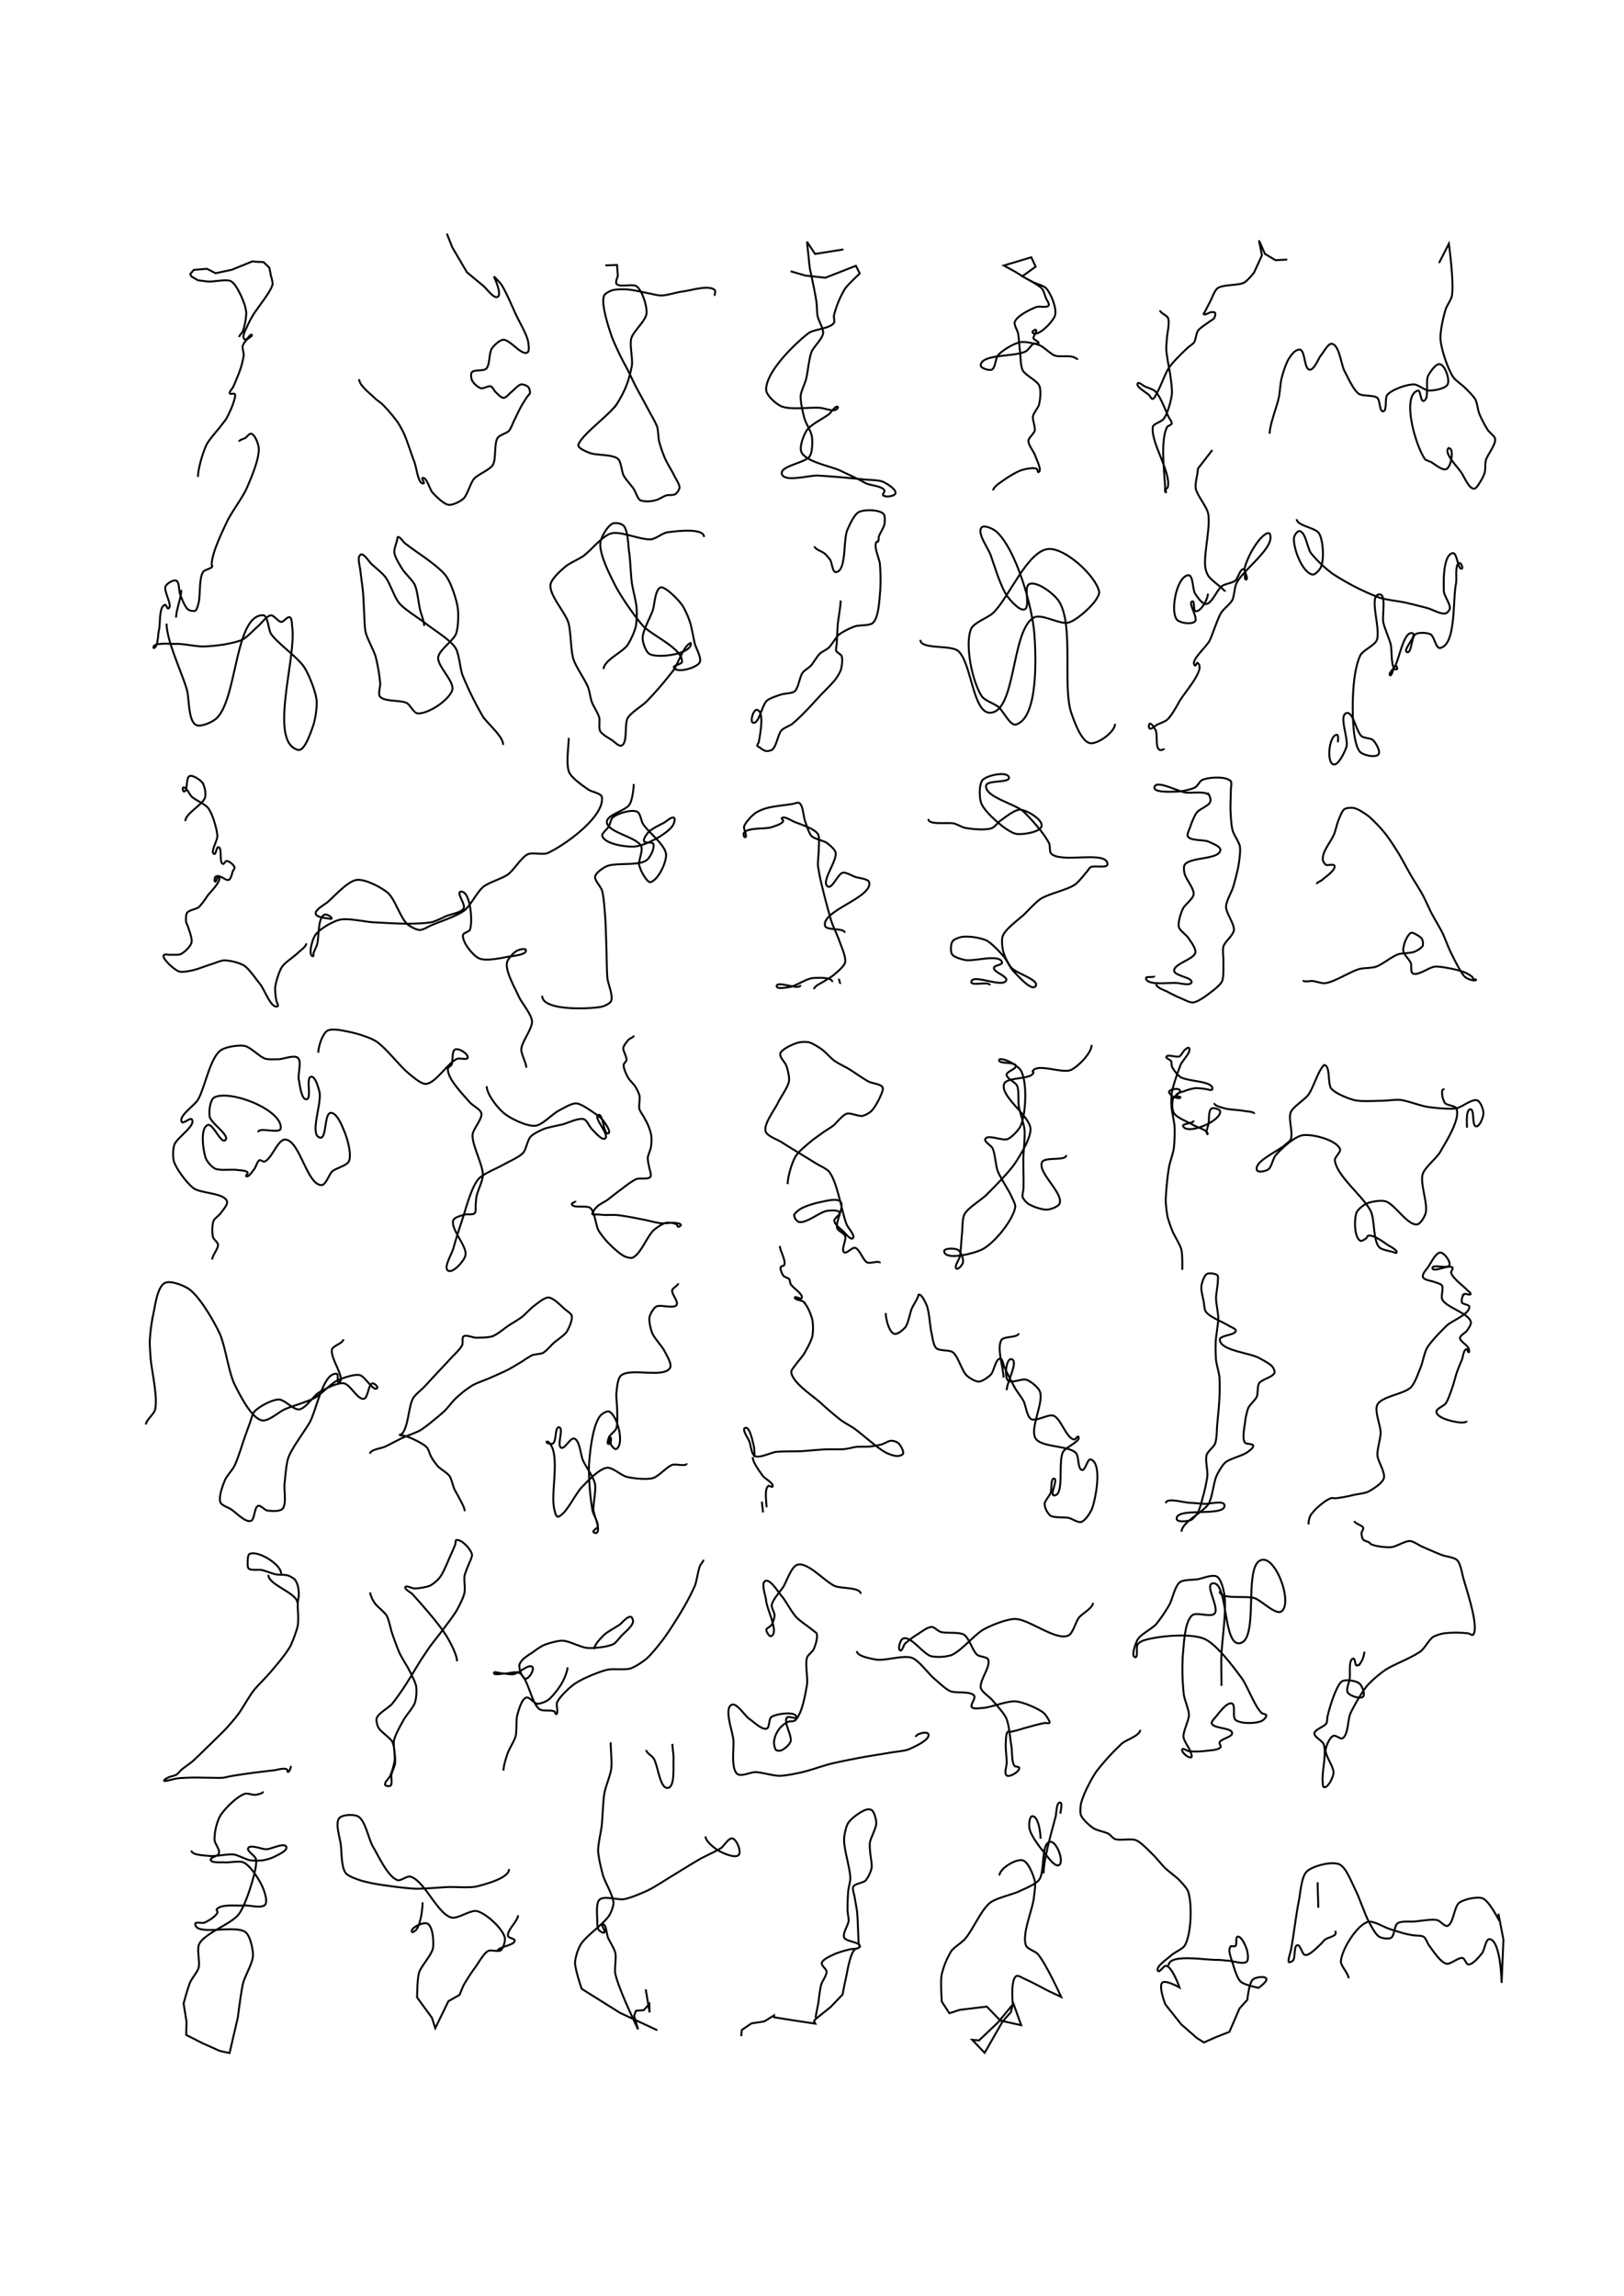 <svg id="Layer_1" data-name="Layer 1" xmlns="http://www.w3.org/2000/svg" viewBox="0 0 841.89 1190.55"><defs><style>.cls-1{fill:none;stroke:#010101;}</style></defs><title>Artboard 1</title><path class="cls-1" d="M565.91,541.77c0,4.16-6.8,11-10.53,12.9-4.49,2.24-17.83-3.71-20.07.78-.09.18.5.46.45.64-1.19,3.9-13.88,2.08-15.21,5.94-2.2,6.36,13.27,16.47,13.66,23.19.28,4.76-5.13,13.46-7.72,17.47-3.08,4.76-11.14,12.86-15.16,16.85-2.69,2.67-9.57,6.7-11.34,10.05-1.18,2.22-1,7.47-1.28,10-.33,2.93-.55,8.84-1.08,11.74-.3,1.64-3.2,5.56-1.78,6.42,1,.6,3.12-2.05,3.37-3.17.38-1.72-1.08-5.63-2.58-6.55s-7.31-1-7.17.74c.4,5,15.52,1.22,19.94-1.11,6.11-3.21,15.77-15,16.89-21.81.22-1.39-1.29-4-1.86-5.35-1.54-3.51-5.94-9.93-7.28-13.53-1-2.78-1.31-8.9-2.58-11.58-.66-1.39-4.49-3.45-3.81-4.84,1.28-2.62,9,1.19,11.66,0,2.26-1,5.87-4.8,6.8-7.07,2.65-6.52,3.33-21.84.19-28.13-1-2-5.18-4.62-7.31-5.42-1-.37-3.93-1.37-4.14-.35-.48,2.24,8.17.77,8.66,3,.35,1.62-4.74,2.95-4.78,4.61-.05,2,4.61,3.93,5.41,5.73,1.1,2.45.47,8,.9,10.69.5,3,2.62,8.94,2.93,12,.38,3.78-.52,11.38-.58,15.18s.23,11.64.06,15.52c-.05,1.11-.74,3.36-.41,4.42a9.07,9.07,0,0,0,2.92,3.42c2.18,1.43,7.37,3.27,10,3,1.74-.15,5.64-1.54,6.23-3.19,2-5.46-11.58-16.11-9.11-21.37,1.4-3,12.56-.43,12.56-3.7"/><path class="cls-1" d="M328.5,406.49c0,2.72-.73,8.37-2.17,10.68-2,3.14-11.81,5.32-11.74,9,.1,5.46,15.59,7.67,17.83,12.65,1,2.24-1.5,7.33-1.06,9.74a21.38,21.38,0,0,0,3.81,7.44c.39.45,1.37,1.51,1.95,1.38,4-.89,8.43-10.22,8.17-14.34-.32-5-9.39-11.66-12-15.93-.89-1.47-1.37-5.46-2.92-6.22-2.93-1.42-10.19.84-12.7,2.92-1,.82-1.43,3.59-2.05,4.71-.72,1.33-3.87,3.59-3.37,5,1.48,4.21,12.58,5.78,17,5.35,5.47-.54,16-6.11,19.32-10.53.64-.88,1.74-3.61.87-4.28-1.14-.89-3.95,1.82-5.22,2.51-2.06,1.11-6.42,3.14-8,4.86-.89,1-2.86,3.51-2.33,4.71s4.18.23,4.73,1.33c1,2-1.52,7-3.27,8.41-4.17,3.37-16.33,1.05-21.15,3.38-1.74.85-5.34,3.34-5.69,5.24s3,5.25,3.56,7.16c1,3.33,1.38,10.33,1.66,13.79.32,4.1.5,12.33.65,16.44.14,3.8.15,11.41.5,15.2.28,3,3.21,9.35,1.83,12.07-.75,1.47-4.21,2.82-5.84,3-7.51,1.09-29.8,1.73-29.8-5.86"/><path class="cls-1" d="M351.59,665.33c0,1.19-2.86,2.43-3.11,3.6-.42,2,3.39,6,2.26,7.65-1.5,2.21-8.37-.46-10.65.93-1.34.82-3,3.77-3.36,5.31-.42,2,.55,6.27,1.32,8.2,1.07,2.72,5.27,7.07,6.55,9.7,1,2,3.91,6.63,2.73,8.54-3.38,5.48-20.68-.34-25.46,4-1.7,1.53-2.07,6.57-2.31,8.84s.41,6.82.39,9.09.35,7.27-.51,9.49c-.54,1.39-3.24,3.22-3.79,4.61-.31.79-1.07,3.25-.23,3.4s.08-3.44.95-3.36-.07,2.9.38,3.72,2,2.68,2.79,2.22c4.21-2.54.71-17.06-3.65-19.35-1.11-.58-3.79,1.07-4.59,2-4,4.79-5.34,18-5.86,24.26s.55,18.9,1.74,25.06c.42,2.14,3.1,6.14,2.7,8.28-.17.88-2.52,1.91-2.26,2.76a1.54,1.54,0,0,0,1.69.5c2.3-2-1.54-9-1.66-12-.14-3.39,1.46-10.22.76-13.54s-4.76-8.91-6.16-12c-1.28-2.79-1.66-10.51-4.6-11.37-2-.58-4.84,5.61-6.72,4.76-2.43-1.09,1.52-10.26-1.13-10.6-2.23-.29-1.22,7.39-3.22,8.42-.75.39-3.32,0-3.26-.82,0-.22.69-.23.85-.09,6.81,5.59,1,26.56,3.21,35.08.26,1,.69,3.41,1.66,3.73.69.23,2-.94,2.56-1.43,3.24-2.87,7.14-10.92,10.16-14,2.84-2.92,8.89-9.47,12.94-9.92,2.79-.3,7.47,4.05,10.19,4.72,3.31.81,10.32,1.57,13.59.64,2.91-.83,7.14-5.8,10-6.85,1.77-.66,7.51,1.08,7.51-.81"/><path class="cls-1" d="M435.79,311.35c0,3.15-1.22,9.39-1.49,12.53-.21,2.42-.37,7.27-.51,9.7-.06,1-.62,3-.26,3.91s2.41,1.75,2.76,2.63c.67,1.7.11,5.55-.42,7.3a20.91,20.91,0,0,1-2.67,4.65c-1.71,2.32-5.89,6.35-7.86,8.45-2.15,2.31-6.39,7-8.62,9.19a76.68,76.68,0,0,1-6,5.6c-1.29,1-4.46,2.13-5.55,3.33-1.89,2.06-2.64,8.37-4.85,10.07a5.88,5.88,0,0,1-3.43.66,11.68,11.68,0,0,1-3.09-1.85c-.32-.21-1.14-.56-1.24-.93s.74-1.42.83-1.94c.69-4.09,3.06-16.09-1.07-16.59-1.72-.2-3.62,5.87-2.05,6.6,3.06,1.43,4.72-9.2,7.3-11.38,1.56-1.33,5.59-2.6,7.54-3.24,1.67-.55,5.5-.46,6.84-1.59,2-1.69,2.58-7.58,4.15-9.7.82-1.11,3.26-2.55,4.21-3.55,1.33-1.41,3.23-4.88,4.63-6.22,1-1,3.58-2.14,4.6-3.08,1.64-1.52,3.83-5.58,5.56-7a35.11,35.11,0,0,1,8.09-4.14c2.26-.79,7.68-.2,9.4-1.87,3.08-3,3.29-12.55,3.74-16.83a105.52,105.52,0,0,0-.18-13.54c-.22-2.95-3.69-9.68-1.55-11.72.09-.09.37.15.47.08.57-.39.34-2.05.55-2.71.54-1.7,2.62-4.74,2.9-6.5.21-1.31.4-4.35-.56-5.28-2.29-2.21-9.87-2.32-12.73-.89-2.43,1.21-4.8,6.65-5.91,9.13-2.33,5.21-.34,21.55-6,22-1.75.15-2-4.88-2.95-6.35a21.84,21.84,0,0,0-2.87-3.28c-1.18-1.09-5.2-2.18-5.2-3.79"/><path class="cls-1" d="M650.23,577.58c0-1.3-3.72-1.25-5-1.53-2.65-.58-8.16-.66-10.74-1.48-1.36-.44-5-1.22-5-2.65M618.81,581c0,1.55-6.14,1.49-5.49,2.9,2.16,4.7,19.32-2.41,19.24-7.58,0-1.18-3.4-2.18-4.43-1.6-1.74,1-1.27,5.86-1.58,7.84-.21,1.36-1.81,4.82-.6,5.49,0,0,.13-.06.13-.1-.11-2.15-5.49-3.42-7.32-4.55-2.56-1.59-8.7-3.77-10.25-6.35-.93-1.56-1-5.52-.46-7.25.43-1.38,4.3-3.26,3.6-4.52s-5-.61-5.57.69c-.31.79,1.4,2.22,2.15,2.62s3.49,1.31,3.71.4c.15-.6-2.25-.3-2.29-.92-.07-1.24,3.22-1.91,4.38-2.37a27.56,27.56,0,0,1,5.81-1.55,43.77,43.77,0,0,1,4.83.44c1,.06,3.6,1.07,3.79.14.91-4.41-13.18-3.83-16.8-6.5a17.29,17.29,0,0,1-4.07-5.12c-.31-.69-.15-2.32-.52-3s-2.7-1.36-2.44-2.12c.57-1.61,5.29.47,6.82-.29,1-.51,2-2.88,3-3.58.41-.3,1.51-1.18,1.86-.81,1.7,1.76-3.38,6.53-4.28,8.81-1.42,3.58-4,10.9-4.6,14.7a39.37,39.37,0,0,0-.14,6.87c.17,2.6,1.43,7.71,1.58,10.31a75.08,75.08,0,0,1-.37,11.52c-.35,2.41-2,7-2.43,9.43-.39,2-.89,6.07-1.09,8.11-.25,2.49-.7,7.48-.63,10a54.12,54.12,0,0,0,.93,7.84,62.81,62.81,0,0,0,2.53,7.41c1,2.47,4,7.05,4.61,9.64s.49,7.83.49,10.45"/><path class="cls-1" d="M508,539m5.08-28.12c0-2.42-9.7.64-9.53-1.78.32-4.51,16.43,3.41,18.09-.8.83-2.12-6.63-4.23-6.39-6.5.13-1.26,4.54-1.57,4.22-2.79-1.26-4.78-14.92-.13-19.7-1.36-1.66-.43-5.33-1.44-6.23-2.9s-.68-5.31.26-6.7c.79-1.18,3.76-2.14,5.16-2.34a28.83,28.83,0,0,1,12.17,1.77c2.83,1.34,7.2,6.1,9.23,8.48,1.47,1.73,3.42,5.95,5,7.56,2.43,2.46,9.43,10.6,11.46,7.79,2.34-3.23-10.12-6.62-12.65-9.7a28.29,28.29,0,0,1-4.12-8.35c-.48-1.95-.94-6.18-.19-8.05,1.5-3.76,8.54-8.65,11.45-11.47,2-2,5.83-6.16,8.19-7.69,4-2.61,13.82-4.65,17.76-7.41,1.91-1.34,4.79-5.1,6.33-6.86.45-.52,1.15-1.78,1.75-2.13,1.92-1.12,8.75.69,8.77-1.54,0-7.42-23.91-.3-29.18-5.52-.94-.92-.48-4-1-5.17-2.26-4.83-9.46-13-13.37-16.65-4.31-4-20.12-7.56-19.36-13.4.4-3.13,12.53-1.24,11.84-4.31-.74-3.31-11.12-1.19-13.5,1.22-2.11,2.15-1.89,9.17-.91,12,1.34,3.89,7.85,9.62,11.1,12.14,1.68,1.31,5.41,3.85,7.54,4,3.33.28,12.14-.92,12.69-4.22s-7.51-8.1-10.94-8.37c-2.89-.23-7.79,3.88-10.17,5.51-1.29.89-3.28,3.53-4.75,4.06-3.26,1.18-10.48.49-13.88-.19-1.41-.28-3.94-1.75-5.32-2.14-3.32-1-13.62,1-13.62-2.46"/><path class="cls-1" d="M675.6,508.19c0,1.26,3.78.29,5,.46,1.58.21,4.7,1.29,6.29,1.12,4.8-.52,13.2-6.11,17.86-7.36,2.05-.55,6.39-.47,8.4-1.13,3.16-1,8.49-5.4,11.64-6.48,2-.7,6.47-.51,8.44-1.33,1.24-.51,3.81-1.93,4.34-3.16a5.59,5.59,0,0,0-.46-3.56,8,8,0,0,0-2.47-1.95c-.71-.4-2.25-1.39-3-1.18-1.09.3-2.32,2.53-2.8,3.56-.66,1.37-1.61,4.44-1.36,5.95.31,1.81,3.26,4.52,3.91,6.24.48,1.26-.22,4.58.92,5.28,2.58,1.6,8.6-3.23,11.62-3.48,2-.16,6.12.64,8.13,1a50.47,50.47,0,0,1,7.27,2,17.54,17.54,0,0,1,3.66,2.12c.32.29.69,1.13,1,1.37s1.23,0,1.21.32c0,.5-1.5.29-2,.22a10.07,10.07,0,0,1-3.67-1.61c-1.1-.91-2.49-3.48-3.22-4.7-1.3-2.18-3.57-6.73-4.64-9s-2.77-6.87-3.85-9.09c-1.27-2.61-4.29-7.6-5.63-10.18-1.25-2.43-3.47-7.43-4.78-9.83-1.42-2.62-4.66-7.65-6.16-10.24-1.6-2.75-4.55-8.39-6.22-11.1s-4.92-7.76-6.83-10.14a72.26,72.26,0,0,0-8.57-9c-1.75-1.36-5.55-3.91-7.72-4.35-1.21-.25-3.88-.14-4.9.55-1.43,1-2.59,4.5-3.26,6.1s-1.47,5.28-2.18,7c-1.07,2.55-4.37,7.1-5.26,9.72a9.17,9.17,0,0,0-.57,3.49,5,5,0,0,0,1.56,2.52c.94.6,4-.57,4.46.47.9,2.26-4.57,5.73-6.33,7.4-.65.62-2.84,1.29-2.84,2.19"/><path class="cls-1" d="M477.12,331.77c0,5.08,15.58,2.46,19.51,5.68,7,5.74,7.61,32.31,16.65,32.1,13.6-.32,10.8-43,22.77-49.41,4-2.13,13.42,3.83,17.77,2.68,4.15-1.1,10.84-7.28,13.49-10.66.93-1.17,2.82-4,2.49-5.42-1.88-8.38-17.72-22.77-26.27-22.1-11,.87-20.72,25.85-28.84,33.28-2.57,2.36-10,5-11.29,8.18-3.38,8.15.69,27.5,5.53,34.88,1.4,2.15,6.63,3.92,8.63,5.52,2.53,2,6.09,10.08,9.19,9.14,11.46-3.48,10.39-35,9.47-47-1.09-14.05-9.23-43.25-19.52-52.88-1.49-1.4-6.39-3.78-7.81-2.32-2.63,2.7,3.36,10.78,4.66,14.31,2,5.56,5.35,17.24,9,21.89,1.65,2.1,6.15,7.29,8.63,6.3,3.07-1.24-.66-11.66,2.34-13.06,4-1.87,13,5.1,15.38,8.8,8,12.22,1.73,44.31,6.52,58.12,1.5,4.31,5.14,14.69,9.64,15.51,4,.74,13-5.88,13-10"/><path class="cls-1" d="M599.41,510.3c0,1.81,4.43,3.14,6,4,1.73,1,5.32,2.7,7.16,3.45,1.44.59,4.35,2.19,5.9,2,2.88-.29,7.69-4.1,10-5.88,1.4-1.08,4.25-3.39,5-5,1.08-2.36.66-7.76.76-10.36.07-1.94-.53-5.91,0-7.78.71-2.39,5.11-5.9,5.43-8.38.4-3.19-4.12-9-4.08-12.2,0-2.78,3-7.82,3.77-10.48s2.14-7.86,2.63-10.53a72.1,72.1,0,0,0,.87-7.16,16.42,16.42,0,0,0-.1-3.29c-.51-2.18-3.17-6-3.76-8.14-.72-2.61-1-8.06-1.1-10.76s.21-7.84.2-10.45c0-1.1.62-3.61-.15-4.39-2.57-2.59-11.2-2-14.59-.62-1.25.5-2.57,3.21-3.74,3.88-2.14,1.21-7.14,2.18-9.6,2.22-2.94.05-12.07.61-11.54-2.28.75-4.05,12.15,2.24,16.23,2.78,3,.41,9.78-.86,12,1.18a4.63,4.63,0,0,1,.68,3.67c-.78,2.06-5.55,3.72-6.91,5.45s-2.83,5.65-3.51,7.64c-.4,1.18-1.78,3.78-1.14,4.84,1.45,2.37,8.24,1.52,10.75,2.69,1.7.79,6.3,2.52,6.08,4.38-.59,5-15.64,3.47-18.5,7.57-.61.87-.35,3.2-.15,4.25.55,3,5.13,8.12,4.78,11.12-.28,2.34-4.65,5.42-5.63,7.57s-2.62,7.06-2,9.39c.47,1.81,3.89,4.08,4.92,5.65,1.15,1.75,4.05,5.52,3.61,7.58-.75,3.53-11.19,5.79-11,9.4.15,2.71,9.73,3.44,9,6.05-.53,1.88-5.88.4-7.83.28-4-.24-15.56,1.48-15.76-2.5-.06-1.13,4.36,0,4.36-1.17"/><path class="cls-1" d="M456.17,654.93c0-1.65-5.12.39-6.6-.35-2.21-1.11-3.92-7-6.33-7.62-1.48-.36-4.39,3.25-5.63,2.36-1.74-1.23,1.27-6.51.51-8.49-.52-1.34-3.63-2.64-4.11-4-1.15-3.28,4-11.25,1.69-13.81-1.86-2-8.31-.14-11,.38s-7.8,2.13-10,3.59c-.9.59-2.86,2.07-3,3.14a4.56,4.56,0,0,0,2.24,3.37c3.84,1.22,11.06-5.28,15.06-5.73,1.56-.18,5.55-.54,6.21.88.53,1.15-2.81,3-2.72,4.29.14,1.87,3.49,4.42,4.86,5.69,1.07,1,3.57,4.32,4.7,3.41,1.56-1.26-2.5-5.46-3.22-7.33-2.57-6.68-4.62-21.54-9-27.18-1.23-1.57-5.06-3.22-6.75-4.28-4.44-2.78-13.43-8.17-17.83-11-2.12-1.37-7.63-3.22-8.34-5.64-1.13-3.86,4.65-11.14,6.36-14.78,1.35-2.88,5.29-8.2,5.75-11.34.3-2-.7-6.06-1.41-8-.52-1.36-2.62-3.58-3-5a2.69,2.69,0,0,1-.06-1.51c1.26-2.31,6.53-4.61,9.05-5.36a14.78,14.78,0,0,1,5.62-.24c1.9.43,5.25,2.58,6.83,3.71,1.79,1.27,4.71,4.62,6.49,5.9s5.61,3.11,7.44,4.21c2.65,1.59,7.68,5.21,10.42,6.63,1.72.89,6.27,1.21,7.14,2.93.55,1.08-.69,3.58-1.16,4.69-.88,2.09-3.1,6.16-4.75,7.71a12,12,0,0,1-4.48,2.41c-2,.36-6.2-1.73-8.18-1.13-2.29.68-5.28,4.86-7.18,6.31-1.05.81-3.34,2.18-4.43,2.94-1.79,1.26-5.38,3.76-7.05,5.18-2.07,1.74-6.39,5.22-7.78,7.54-2,3.25-4.2,10.77-4.2,14.55"/><path class="cls-1" d="M328.59,536.9c0,.86-2.14,1.52-2.72,2.16-.84.92-2.52,3-2.72,4.18-.27,1.63,1.87,4.77,1.63,6.4-.1.7-1.38,1.72-1.46,2.42-.18,1.76,1.44,5.14,2.29,6.69.71,1.29,2.91,3.33,3.69,4.57a20.53,20.53,0,0,1,2.2,4.67c.4,1.76-.47,5.48,0,7.22a21,21,0,0,0,1.87,3.2c.69,1.24,2.07,3.72,2.61,5a29.86,29.86,0,0,1,1.67,5.35,26.85,26.85,0,0,1-.18,5.94c-.23,1.5-1.6,4.33-1.69,5.85a31.78,31.78,0,0,0,.78,4.7c.17,1.23,1.34,4,.6,4.94-1.11,1.46-5.53.48-7.24,1.15-2.51,1-6.76,4.5-8.95,6.09-1.6,1.15-4.63,3.68-6.25,4.81-1.15.8-3.7,2.07-4.76,3a13.47,13.47,0,0,0-2.76,3.41c-.09.2-.25.69-.11.85.43.52,2,.13,2.68.17,1,.07,3.06.25,4.09.29,1.44,0,4.32-.08,5.76,0,1.7.14,5.08.73,6.77,1,1.91.33,5.71,1.1,7.6,1.48,2.22.44,6.61,1.62,8.86,1.83,1.91.17,5.78-.52,7.67-.17.65.13,2.37.35,2.46,1,0,.39-.87,1-1.27,1s-.75-1.15-1.13-1.36a10.29,10.29,0,0,0-5.18-.76c-1.81.35-5,2.49-6.38,3.7-3.44,3-6.93,12.78-11.19,14.43-.92.36-3-.26-3.91-.66-2.32-1-6.13-4.57-7.93-6.36a43.77,43.77,0,0,1-5.65-7c-1.54-2.72-1.92-9.7-4.28-11.75-1.86-1.61-9,.34-9.64-2-.16-.63,1.95-1.06,1.95-1.71"/><path class="cls-1" d="M431.48,509.14c0-2.62-7.67-2.23-10.28-2-3.18.29-8.73,4.15-11.88,4.63-1.66.25-6.71,1.22-6.69-.46,0-3.08,12.31,2.47,12.31-.61m20.62-.56c0-.7-.65-2-.65-2.72m3-23.77c0-2.71-9.64-1-10.22-3.68-1.71-7.83,24.51-14.57,22.92-22.43-.39-1.95-5.51-2.23-7.37-2.91-1.57-.58-4.69-2.48-6.32-2.13-2.58.55-5.46,8.46-7.74,7.15-4-2.27,5.12-13.38,3.94-17.77-.42-1.57-3.09-3.83-4.4-4.78-1.79-1.29-6.48-2.06-8-3.63s-2.67-5.94-3.43-8c-.85-2.24-.91-7.85-2.95-9.12-.77-.48-2.71.39-3.62.53-3.34.51-10.09,1.2-13.34,2.14a23.82,23.82,0,0,0-5.72,2.46c-1.84,1.36-5.21,4.83-5.9,7-.42,1.35,1.89,5.32.51,5.61-.53.12-1-1.57-.71-2.05,1.84-3.28,11.17-1.92,14.69-3.23,1.54-.58,5.27-1.58,5.77-3.14.13-.38-1-1.15-.7-1.46,1.15-1.33,5.09,1.38,6.71,2,3.12,1.27,10.1,3.37,11.94,6.19,1.08,1.66.47,5.93.48,7.91,0,2.16-.57,6.48-.4,8.63a101,101,0,0,0,2.22,11c.47,2.09,1.54,6.22,2.09,8.29.66,2.46,1.95,7.4,2.77,9.82.89,2.58,3.26,7.53,4.12,10.12s3.5,8.15,2.82,10.87c-.54,2.17-4.33,5.14-6,6.58-1,.89-3.48,2.2-4.59,3-1.41,1-5.46,2.54-5.46,4.27"/><path class="cls-1" d="M628.47,233.35,621,243c0,2.56-1.57,7.67-1.13,10.19.63,3.56,5.68,9.4,6.41,12.94,1.46,7-2.5,21.43-1.39,28.47a13.35,13.35,0,0,0,1.52,4c1.49,2.19,6,5.23,7.83,7.15.23.23.85.68.85,1m-8.9,1.06c0,2.78-3.63,9.48-6.37,9.08-1.33-.19-.38-5.38-1.69-5.09-2.56.58,3.17,8.57,1.32,10.43-1.7,1.7-8.19.81-9.52-1.18-3.29-4.9.28-22.53,6.17-22.78,2.51-.11,2.08,7.35,3.44,9.46,1.07,1.64,3.67,5.52,5.62,5.45,3.13-.12,5.78-7.55,8.34-9.35,1.51-1.06,5.38-1.6,6.84-2.73s2.56-6.33,4.37-6c1.35.27-.07,5.62,1.29,5.37s-1.08-4.38-.76-5.8c1.15-5.23,6.66-15.69,11.44-18.1.34-.17,1.36-.23,1.53.11,3.44,7-14.24,18.9-17.37,26.07-.86,2-1,6.47-2,8.38s-4.55,4.64-5.7,6.47c-2.07,3.31-4.31,10.91-6,14.41s-10.67,10.92-7.58,13.1c.38.27.82-1.7,1.22-1.44,4.63,3-6.62,15.14-9.32,19.93-1.41,2.5-4.21,7.65-6.36,9.54-1.14,1-4.06,2-5.41,2.71-.92.47-2.8,2.43-3.69,1.89-.53-.32-.58-2.24,0-2.46,1-.41,2.55,2.27,3.06,3.27,1.18,2.31-.24,8.85,2,10.21.54.33,2.43-.07,2.43-.7"/><path class="cls-1" d="M312.92,346.89c0-4.39,9.91-8.82,12.4-12.44a37.71,37.71,0,0,0,4.32-9.68,43.22,43.22,0,0,0,.34-9.85c-.25-3.23-2-9.52-2.42-12.72-.56-4-.8-12-1.41-15.92-.55-3.53-.5-11.48-3.09-13.94a6.88,6.88,0,0,0-5.41-.93c-2.72,1.2-6.06,7.07-6.41,10-.68,5.78,5,16.79,7.63,22,2.81,5.59,10,15.94,14.1,20.68,4.57,5.32,21.06,12.08,20.58,19.07-.09,1.29-4.72,1.76-4.22,2.94,1.32,3.13,11.49.33,13.32-2.53,1.39-2.17-1.92-7.5-2.51-10-.65-2.75-1.57-8.35-2.45-11a45.27,45.27,0,0,0-3.8-8.49,39.52,39.52,0,0,0-7.85-8c-.82-.55-2.76-1.9-3.66-1.49-2.86,1.32-3,9-4,11.94-1.27,3.68-5.42,10.77-5.23,14.65.1,2.22,1.74,7.1,3.75,8,5,2.32,21.85-.24,21.27-5.72,0-.1-.31-.07-.4,0-3.64,1.91-6.2,10.67-8.62,14a188.75,188.75,0,0,1-13.87,16.16c-2.3,2.33-8.17,5.81-9.84,8.61-1.89,3.17.11,12.89-3.26,14.37-1.26.56-3.65-2-4.79-2.74-1.65-1.09-5.32-3.08-6.26-4.83-.84-1.56-.06-5.35-.51-7.07-.57-2.15-3.07-5.95-3.83-8-.65-1.81-1.19-5.65-1.87-7.44-1.47-3.88-6.38-10.76-7.64-14.71-1.46-4.57-1.26-14.41-2.64-19-1.55-5.2-9.93-14.23-9.27-19.61.36-3,5.32-7.35,7.6-9.31,2-1.76,7.08-4,9.29-5.5,3.84-2.68,10-10.56,14.53-11.81,5.12-1.42,15.77,3.69,21,3,2.17-.3,5.86-3.22,8-3.54,4.77-.7,19.17-2.45,19.17,2.38"/><path class="cls-1" d="M748.56,564.36c0,.32-.79.63-.88.94a10.28,10.28,0,0,0,1.39,6.61c1,1.28,5.3,1.28,5.92,2.8,2.27,5.56-5.42,17.28-8.36,22.51-1.8,3.21-8,8-9.1,11.55-1.51,4.9,2.94,15.53,1.47,20.43-.51,1.7-2.57,5.36-4.32,5.61-5.08.74-11.66-10.75-16.64-12-2.34-.6-7.41.21-9.61,1.22-1.59.73-4.59,3.06-5.2,4.71-1.26,3.44-1.24,12.71,1.94,14.54.74.43,2.48-.76,3.14-1.29.3-.25.51-1.18.88-1.28,2.79-.75,8,3.32,10.46,4.91,1.2.8,4.94,2.56,4.3,3.86-.23.45-1.49-.26-2-.4-1.79-.49-5.75-1.09-7-2.48-3.12-3.5-2.29-14-4.2-18.3-3.32-7.46-18-18.62-18.75-26.75-.14-1.59,3.29-4.32,2.68-5.79-2-4.75-14.18-7.88-19.27-7.17-4.33.61-11.25,7.06-14.1,10.38-1.38,1.59-2.16,6.3-3.93,7.44-1.21.78-5.17,1.67-5.73.34-1.89-4.49,10.89-9.77,14.46-13.09.75-.7,2.55-1.89,3-2.83,1.38-3.24-1.34-10.83,0-14.08,1.25-3,7.31-6.58,9.21-9.23,2.22-3.1,4.55-10.57,6.77-13.68.33-.46,1-1.76,1.6-1.61,3.08.78,1.46,9.78,3.5,12.23s8.76,5.15,12,5.95c3.48.85,10.74.35,14.31.31,2.33,0,7-.67,9.31-.44,3.64.37,10.55,3.06,14.17,3.61s11.21,1.33,14.9.77c2.9-.45,8.3-5.21,11-4.1,1.72.71,3.21,4.88,3.14,6.73s-1.88,6.89-3.8,6.7c-2.32-.21-.66-9-3-8.82s-1.73,7.13-1.73,9.56"/><path class="cls-1" d="M252.3,563.16c0,4.17,5.75,11.41,9,14.07,3.37,2.79,11.91,6.89,16.26,6.46,3.54-.35,8.77-6.08,11.91-7.73,2.21-1.18,6.74-4,9.24-3.87s6.62,3.16,8.65,4.5c1.44.95,4.31,3,5.32,4.35s4.3,5.9,2.68,6.67c-2.46,1.15-2.67-10.56-5.18-9.54-2.93,1.21,6.1,10.36,3.52,12.19-1.73,1.23-5.39-3.44-6.93-4.9-1.17-1.11-2.49-4.52-4-5.05-2.74-.94-8.46,2-11.28,2.7-2.44.59-7.41,1.46-9.74,2.4-1.81.75-5.43,2.53-6.75,4-1.54,1.71-2.29,6.65-3.83,8.36-2,2.21-7.62,4.57-10.18,6.07-3.22,1.89-10.51,4.64-12.95,7.47-4,4.6-6.89,16.87-8.9,22.61-1.16,3.31-3.21,10-4.13,13.41-.78,2.85-5.27,9.94-2.75,11.48s8.24-4.89,9-7.76c1.29-4.71-8.11-14-6.2-18.52.63-1.49,4.27-2.32,5.82-2.78,1.24-.36,4.22.26,5.13-.66s.45-3.26.57-4.35.21-3.24.41-4.3c.56-2.84,3.28-8.2,3.34-11.1.11-5.41-5.71-15.56-5.34-21,.21-3,5.19-8.19,4.56-11.13-.45-2.06-4.79-4.16-6.13-5.77-3.32-4-11.8-12.33-11.22-17.49.08-.63,1.51-1.23,1.82-1.78,1-1.81,0-7.32,2-8.07s6.9,2.43,6.44,4.31c-.33,1.34-4.22,0-5.5.58-4.79,2-11,12.63-16.15,13-2.47.17-6.54-3.56-8.5-5.07-4.86-3.74-12.32-13.92-17.54-17.15-3.09-1.92-10.18-4.09-13.75-4.78-2.79-.54-9-2.07-11.36-.54-2.59,1.65-4.66,8.31-4.66,11.39"/><path class="cls-1" d="M672.23,269.17c0,3.43,9.84,4.42,11.58,7.38,2.2,3.76,2.69,13.38,1,17.4-.57,1.37-3,4.22-4.43,3.93-5.28-1-10.21-13.93-9.54-19.26.14-1.06,1.73-3.37,2.8-3.25,3.22.37,4.08,8.88,6,11.46a65.6,65.6,0,0,0,10.92,10.47A128.68,128.68,0,0,0,715,309.84c3.23,1.11,10.1,1.85,13.45,2.58,2.92.65,8.71,2.11,11.6,2.89,2.37.64,7.07,3.4,9.43,2.72a4.21,4.21,0,0,0,2.1-2.36c.48-2.36-3-6.75-3.07-9.16-.23-5.06-.36-19,4.65-19.72,2.29-.35,2.6,9,4.68,8,.69-.34-.37-2.94-1.14-2.86-2.69.27-1.34,8-1.9,10.65-1.79,8.42.18,31.85-8.28,33.39-2.11.39-3-6.05-4.88-7.06-1.73-.92-6.16-1.13-7.83-.09-2.18,1.36-2,10.2-4.42,9.27s5.3-8.73,3-9.7c-4.48-1.87-6.91,12.82-9.23,17.08-.63,1.16-3.67,3.95-2.53,4.62s1.67-5.13,3.09-4.87c.46.09.82,1.72.37,1.82-3.34.75-2.27-10-3.23-13.32-.8-2.71-3-7.94-3.68-10.68-.87-3.65,1.69-15-2.06-14.88-6,.23,1.09,18.56-1.51,24-1.23,2.56-7.15,5.08-8.4,7.63-4.52,9.22-4.51,30.77-3.15,40.95.33,2.47,1.38,7.88,3.35,9.42s7.81,2.78,9.21.94c1.2-1.58-1.43-6-2.87-7.39-1.11-1-4.58-1-5.79-1.92-2.86-2.2-4.46-13.1-7.92-12.07-4.26,1.25,1.35,13.56-.11,17.75-.92,2.63-4.28,9.86-6.85,8.79-3.56-1.48-1.91-15.22,1.94-15.27,1,0,.58,2.86.58,3.83"/><path class="cls-1" d="M404.31,646c0,2.54,3.27,7.58,2.25,9.9-.21.48-1.62.55-1.81,1-.44,1.13.69,3.7,1.46,4.65.52.64,2.38,1,2.9,1.64.4.5.44,1.9.73,2.48,1.06,2.09,6.86,5.39,5.71,7.43-.43.77-3.25-1.22-3.49-.38-.36,1.22,3.59,1.4,4.53,2.25a17.72,17.72,0,0,1,2.66,4.17,27.48,27.48,0,0,1,1.92,5.39,27.83,27.83,0,0,1,0,8.15c-.57,2.56-3.11,7.23-4.49,9.46-.91,1.49-3.3,4.07-4.27,5.52-.62.92-2.35,2.74-2.21,3.85.69,5.6,11.56,12.39,15.68,16.25,2.53,2.36,7.77,6.89,10.57,8.92,1.41,1,4.49,2.69,5.94,3.67,4.45,3,12.41,10.58,17.25,13,1.32.65,4.22,1.68,5.7,1.58.75,0,2.5-.46,2.78-1.16.57-1.45-1.41-4.63-2.57-5.67A6.9,6.9,0,0,0,462,747c-1.31,0-3.62,1.53-4.88,1.89A48,48,0,0,1,451,750c-1.73.19-5.22,0-7,.18-1.56.16-4.6,1-6.15,1.15-2.61.26-7.85,0-10.46.17-3.07.14-9.18.76-12.24.92s-9.55,0-12.71.35c-2.83.3-8.73,3.52-11.21,2.11-1.67-.95-2-5.39-2.63-7.2s-4.15-6.61-2.36-7.32c2.41-1,3.88,6.83,4.54,9.35a31.12,31.12,0,0,1,.34,5.8m-.89,0c0,2.74,3.61,7.41,5.18,9.64,1.09,1.56,6,4,5.07,5.65-.26.48-1.73-.7-2.16-.36-2.2,1.7-.94,8.29-.94,11.07m-1.88,2.67c0-1.41-.5-4.22-.5-5.64"/><path class="cls-1" d="M528.07,691.24c0,2.39-7.59,1.48-8.88,3.48-2.65,4.12,1.06,14.67,1.06,19.57m1.63,6.51c0-4.07,6.44-15.45,2.43-16.08-2.76-.44-3.67,8.92-1.83,11,1.59,1.81,7.36-1.14,9.63-.34s6.08,3.88,6.94,6c2.31,5.69-5.46,19.3-2.15,24.48,3,4.65,16.91,3.54,20.83,7.44,1.67,1.67.89,8.49,3.22,8.89,1.75.3,2.82-6.05,4.5-5.49,5.87,2,2.82,18.87.93,24.77-.73,2.3-3.59,6.92-5.9,7.63-1.61.5-4.79-1.71-6.44-2.09-2.37-.54-7.68.12-9.66-1.3a9.51,9.51,0,0,1-2.86-5.77c0-1.67,2.53-4.34,3.13-5.9.68-1.78-.07-7.65,1.82-7.4,2.15.29-2.35,8.4-.2,8.65,5.72.68,2.08-17.46,4.83-22.52,1.33-2.45,9.69-5.77,7.88-7.9-.41-.49-1.44,1.56-2.08,1.49-4.06-.48-6.9-10.93-10.74-12.34-2.75-1-9,3.17-11.6,1.74-2.24-1.25-2.8-7.19-4-9.45-.89-1.66-3.2-4.65-4.15-6.27-1.57-2.66-4.32-8.21-5.69-11-.56-1.14-.89-4.55-2.16-4.61-2.44-.12-3.23,6.67-5,8.38-1.26,1.25-4.39,3.46-6.16,3.51s-4.92-1.91-6.19-3.08c-2.6-2.4-4.45-10-7.3-12.13-1.76-1.3-6.9-.6-8.5-2.09s-2-5.77-2.48-7.74c-.9-3.66-1.11-11.39-2.67-14.82-.68-1.51-2.58-5.77-4.12-5.18-.06,0,0,.17,0,.23-.4,1.9-2.72,5.16-3.48,7-1,2.36-1.77,7.71-3.4,9.69-1,1.28-4.13,3.89-5.69,3.36-2.76-.92-4.39-7.85-4.39-10.75"/><path class="cls-1" d="M133.84,587.06c0-2.95,11.24,1,11.65-1.92,1.32-9.39-25.68-20.25-34.26-16.22-2.33,1.09-3,7.41-2.55,9.94.61,3.63,10.84,9.89,8.07,12.31-2.26,2-6.33-9-9.1-7.85-4,1.68-2.37,13.11-1,17.17a12.56,12.56,0,0,0,4.64,5.33c2.65,1.32,8.87.32,11.78.79,1.36.22,4.7.16,5.33,1.39.22.44-1.14,1.56-.73,1.84,1.14.8,3.26-2.64,4.15-3.71s1.52-4.11,2.77-4.59c.58-.23,1.78.88,2.38.73,3.82-1,6.95-11.6,10.9-11.43,7.53.34,11.27,23.63,18.81,23.6,2.27,0,3.9-5.63,5.59-7.13,1.87-1.65,7.46-2.9,8.55-5.14,1.54-3.17-.47-10.68-1.72-14s-4.32-11.51-7.7-11.16-2,13.5-5.42,12.83c-5.88-1.13,1.15-18.16-.42-23.94-.57-2.11-2.13-8-4.29-7.62-2.94.46.58,11.42-2.38,11.67-2.72.23-3.41-7.5-4-10.17s1.65-9.4-.46-11.28c-1.89-1.7-7.62.67-10.16.71-1.68,0-5.09.21-6.69-.28-3-.93-7.68-6.07-10.8-6.64s-10.08.47-12.59,2.46c-5.46,4.32-8,19.32-11.51,25.34-1.8,3.11-10.44,8.69-8.41,11.65.76,1.1,4.4-2.46,5.17-1.37,2.33,3.3-7.9,9.49-9.13,13.34a18.65,18.65,0,0,0-.19,8.34c1.29,4.11,6.71,11.3,10.11,13.93,3.7,2.86,15.81,2.42,17.44,6.81.62,1.69-2.33,4.9-3.37,6.36-.76,1.05-3.06,2.57-3.56,3.77-.83,2-.89,6.5-.3,8.56.32,1.1,2.45,2.65,2.58,3.78.24,2.07-3,5.69-3,7.77"/><path class="cls-1" d="M240.9,783.51c0-2-2.3-5.63-3.19-7.45-.48-1-1.66-2.87-2.12-3.88-.76-1.68-1.51-5.4-2.57-6.91s-4.64-3.6-6-5a35.41,35.41,0,0,1-3.36-4.69c-.72-1.23-1.47-4.1-2.43-5.16-1.62-1.77-6.09-3.86-8.28-4.84a33.23,33.23,0,0,0-3.92-1.28c-.44-.12-1.8.06-1.78-.4,0-.18.57,0,.71-.1,3.86-3.19,3.68-14.74,6.3-19,1-1.68,4.18-4.18,5.55-5.6,1.63-1.7,4.8-5.2,6.41-6.93,1.85-2,5.59-5.9,7.4-7.92,1.54-1.71,5.08-4.87,6-7,.47-1-.22-3.76.66-4.45,1.31-1,4.92.66,6.57.67,2.13,0,6.49-.06,8.5-.77,2.38-.84,6.3-4.2,8.42-5.59,1.67-1.09,5.14-3.11,6.73-4.33s4.7-4.62,6.47-5.91,5.27-4.33,7.4-4.22c2.76.15,6.82,4.73,9,6.48.8.65,2.63,1.83,3,2.78a6.65,6.65,0,0,1-.22,3,21,21,0,0,1-2.49,5.67c-1.3,1.74-5,4.2-6.64,5.65-1.41,1.25-3.86,4.25-5.54,5.12-1.27.66-4.28.66-5.61,1.2a44.55,44.55,0,0,0-4.72,2.93c-1.83,1.11-5.49,3.37-7.39,4.37-2.42,1.27-7.43,3.47-9.93,4.57-2.12.92-6.49,2.45-8.51,3.55a47.41,47.41,0,0,0-4.59,3.11c-1.27,1-3.69,3.08-4.83,4.21-1.38,1.38-3.77,4.48-5.15,5.85s-4.32,3.81-5.81,5a74.66,74.66,0,0,1-6.94,5.28c-2.13,1.24-6.82,2.82-9.05,3.86s-6.87,3.5-9.18,4.62c-2,1-7.92,1.53-7.92,3.72"/><path class="cls-1" d="M260.84,386.2c0-4.62-8.35-11.09-10.72-15.06a173.55,173.55,0,0,1-10.34-21.08c-1.28-3.44-1.72-11.09-3.69-14.18-2.61-4.08-11.19-9.3-15-12.31-3.48-2.76-11.22-7.42-14.09-10.81-2.48-2.93-4.9-10.52-7.23-13.58-1.53-2-5.49-5.17-7.32-6.89-1.29-1.22-3.4-4.93-5.18-4.86-.41,0-1,.83-1.12,1.23-.57,1.67.46,5.27.64,7,.31,2.89,1.16,8.64,1.41,11.54.24,2.61.41,7.85.58,10.47s.19,7.66.77,10.13c.79,3.35,4.27,9.44,5.21,12.75a92.09,92.09,0,0,1,2.34,13.8c.12,1.69-1.17,5.42-.14,6.76,2.19,2.87,10.87,1.71,14,3.46,1.66.92,3.58,5.13,5.48,5.3,5.39.48,16.43-6.89,18-12.08,1.31-4.44-7.84-12.43-7.27-17,.47-3.8,7.91-8.62,9.25-12.21,1.18-3.16,1.35-10.11.87-13.44-.61-4.29-3.4-12.76-5.92-16.28-4-5.65-16.32-13-21.66-17.4-.87-.72-2.34-3.28-3.42-3-.37.12-.31,1.14-.41,1.52-.4,1.63-1.66,4.86-1.46,6.52.28,2.42,3,6.68,4.27,8.73s5.22,5.65,6.3,7.95c1.41,3,2,9.69,2.78,12.91.49,2.11,2.12,6.25,2.12,8.43"/><path class="cls-1" d="M604.42,779.4c0-3.11,9.32-.31,12.43-.22,1.8.05,5.4.41,7.2.54,2.68.19,10.44-2,10.73.7.69,6.4-25.43.73-24.78,7.14.19,1.82,5.6,1.24,7.3.56,1.29-.51,3.05-2.9,3.75-4.1,1-1.79,2-5.89,2.54-7.89a84.36,84.36,0,0,0,2.32-10.84c.24-2.74-1.2-8.37-.37-11,.54-1.71,3.66-4.07,4.33-5.74,1-2.42.91-7.75,1.17-10.33.3-3.08.91-9.24,1.05-12.34a111.16,111.16,0,0,0,.08-11.83c-.21-2.25-1.52-6.61-1.77-8.86a85.12,85.12,0,0,1-.18-9.45c.14-3.09,1.33-9.22,1.33-12.31,0-2.61-1.14-7.76-1.15-10.36,0-2.2.89-6.54.94-8.74,0-.77.32-2.5-.21-3.06-.93-1-4.23-1.4-5.43-.75-1.52.84-2.64,4.58-2.89,6.3-.29,2,.85,6.11,1.21,8.13.23,1.28.34,4,1.09,5.11,2,2.87,9,5.42,12,7.37.91.6,3.6,1.45,3.54,2.54-.14,2.37-8.37,2.28-8.28,4.65.21,5.62,15.49,6.76,20.4,9.5,1.79,1,5.59,2.91,6.86,4.52.5.64,1.34,2.29,1.1,3.06-.75,2.31-6.68,3.46-8,5.5-1,1.5-.52,5.38-1.23,7s-3.6,4.13-4.37,5.77a31.74,31.74,0,0,0-1.66,7.29c-.32,2.64-1.62,8.43-.13,10.63.65,1,4,.52,4.31,1.64s-2.09,2.72-3,3.4c-2.53,1.89-9,3.28-11.43,5.34-1.55,1.34-3.66,5-4.51,6.83-1.57,3.42-2.22,11.22-4.1,14.48-2.52,4.4-14.07,9.54-14.07,14.61"/><path class="cls-1" d="M191.9,825.61c0,1.45,1.43,4.15,2.22,5.36,1.26,1.95,5.17,4.75,6.33,6.75s2.06,6.88,2.84,9.15c.91,2.66,2.79,8,4,10.54,1.08,2.3,3.89,6.57,5,8.85,1,2,3.11,6,3.47,8.18a22.93,22.93,0,0,1-.62,8.29c-.86,2.53-4.55,6.59-5.85,8.92-1.45,2.59-4.45,7.85-5.05,10.76-.3,1.49.14,4.56.2,6.08a32.32,32.32,0,0,1,.21,4,39.13,39.13,0,0,1-2.3,8.12c-.54,1.26-3,3.38-2.75,4.71.06.28.68.6,1,.67a2.67,2.67,0,0,0,1.9-.18c1-1,.16-4.35.45-5.76s1.67-4.26,1.86-5.75a31.24,31.24,0,0,0-.29-6,19.32,19.32,0,0,0-1-5c-1.24-2.37-6.21-5.33-7.42-7.72-.54-1.07-1.21-3.58-.83-4.71.87-2.6,6.22-5.39,8-7.45a131.81,131.81,0,0,0,7.73-11c1.95-3,5.51-9.09,7.43-12.07,1-1.52,3-4.53,4-6,1.56-2.18,4.92-6.37,6.52-8.52,2-2.68,6.14-8,7.8-10.85,1.22-2.13,3.47-6.57,4-9s-.32-6.92.09-9.18a55.18,55.18,0,0,1,2-5.34c.49-1.44,2.19-4.34,1.77-5.8-.74-2.59-5.55-7.94-8.11-7.09-.47.15-.27,1.46-.42,1.93-.45,1.41-1.69,4.11-2.3,5.46-1.38,3-3.8,9.39-5.85,12a18.35,18.35,0,0,1-4.79,4.08c-1.91.91-6.19,1.51-8.3,1.56-1.19,0-4.19-1.75-4.72-.68s2.83,2.67,3.7,3.63c4.78,5.27,14.29,16,17.91,22.13,1.75,2.95,5.18,9.27,5.18,12.7"/><path class="cls-1" d="M364.67,808.69c0,.92-1.46,2.35-1.8,3.2-1,2.44-1.66,7.73-2.6,10.19a119.86,119.86,0,0,1-7,13.34c-2.24,3.83-7,11.32-9.71,14.86-2,2.59-6,7.71-8.5,9.79-1.83,1.55-5.91,4.26-8.21,5-2.84.88-9,0-11.89.64-4.55,1.06-13.32,4.71-17.13,7.39-2.71,1.9-7.73,6.62-9.06,9.65-.61,1.38,1,5.66-.46,6-.37.08-.45-1.07-.76-1.28-1.63-1.1-6.16-.09-7.77-1.22-4.45-3.09-5.86-16.25-10.59-18.88-1.69-.94-5.8.35-7.73.34-1.35,0-5.46,1-5.4-.33,0-.88,2.65.07,3.53.12,1.65.1,4.95.79,6.59.57,2.6-.37,8.13-5.72,9.83-3.72,1.13,1.33-1.76,6.1-3.5,6-1.91-.07-3.39-5-3.29-6.92.05-.95,1.33-2.54,2-3.23a34.82,34.82,0,0,1,4.59-3.25,47.43,47.43,0,0,1,5.64-3.78c2.41-1.07,7.6-2.56,10.23-2.5,3.34.07,9.48,3.53,12.82,3.76s10.44-.46,13.48-2c1.23-.63,2.94-2.91,3.87-3.94,1.66-1.85,6-5.2,6.32-7.66.1-.68-.44-2.33-1.1-2.52-1.76-.5-4.53,3.12-6,4.15-2,1.35-6.34,3.66-8.07,5.36-1.57,1.55-5,5.07-5,7.28m-13.81,9.39c0,2.31-2,6.68-3.21,8.67-1.4,2.39-4.85,6.91-7.14,8.45-1.17.78-3.95,1.88-5.36,1.74-1.61-.16-4.08-3.66-5.64-3.19-2.46.74-4,6.69-4.69,9.17s-.16,8.21-.85,10.84c-.63,2.39-3.37,6.63-4.18,9-.75,2.15-2.13,6.56-2.13,8.83"/><path class="cls-1" d="M591.08,896.89c0,3-7.34,5.16-9.55,7.16a126.53,126.53,0,0,0-13.17,14.42,69.37,69.37,0,0,0-4.57,8.06,47.76,47.76,0,0,0-3.31,8.19c-.32,1.58-.69,4.95-.1,6.46.85,2.15,4.47,5.39,6.4,6.67s6.17,1.93,8,3c.87.51,2.15,2.24,3.09,2.61,2.57,1,8.51-.37,11.08.67s6.8,5.58,8.9,7.62c1.66,1.62,4.57,5.28,6.25,6.9s5.75,4.54,7.42,6.32c1.29,1.38,4,4.23,4.51,6,2,6.61,1.58,21.47-1.71,27.53-1.06,2-5.54,3.78-7.16,5.31-1.92,1.81-8.52,6.11-6.79,8.1.83.95,3-3,4.25-2.66,3.2.75,6.85,11.23,6.85,11.23s-7.14-4.06-8.89-2.54c-2.15,1.86,1.53,11.27,1.53,11.27l8.22,10.36,8.09,7.07,3.7,2.34,6.37-2.83,6.85-2.67,5.24-12.15,4.07-4.49s.78-8.86,2.92-10.58c1.35-1.08,6.14-1.91,6.91-.36.7,1.39-4,4.76-4,4.76s-7.46-1.5-9.25-3.16c-2.06-1.91-3.55-7.67-4.45-10.34-.48-1.44-1.5-4.4-1.45-5.92a3.55,3.55,0,0,1,.63-2.07c.48-.38,2,.23,2.45-.17,1-.8-.06-4.62,1.17-4.86,2-.39,4.13,4.68,4.75,6.62.48,1.5,1.11,5.21,0,6.29-1.67,1.59-6.92-.28-9.22-.42-1.53-.09-4.59-.5-6.13-.47-6.34.13-25.17-3.37-25.17,3"/><path class="cls-1" d="M760.36,736.72c0,.86-2.51.89-3.37.82-3.37-.3-11.81-2.1-12.36-5.43-.28-1.64,3.93-3.14,4.88-4.51,1.27-1.82,2.64-6.12,3.38-8.21s1.74-6.09,2.44-8.08c.57-1.62,1.9-4.8,2.56-6.39.56-1.36.86-5.21,2.32-5.4.5-.07.77,1.78,1.24,1.59s0-1.67-.19-2.17c-.65-1.58-4.43-3.53-4.37-5.24,0-1.31,2.88-2.71,3.61-3.8s2.33-3.3,2-4.5c-1.12-4.58-12.69-7.45-14.82-11.65-.82-1.64.79-5.78-.21-7.3-.54-.84-2.69-1.29-3.6-1.69-1.54-.68-5.63-1-6.2-2.61s2-4.19,2.85-5.47c1.35-2,3.86-7.35,6.24-7.22,2,.1,5.39,4.73,4.61,6.58-.86,2.05-9-.76-8.78,1.45.24,2.6,8.85-2.26,10.42-.18.39.51-.89,1.84-.74,2.47.7,3.06,6.41,6.89,8.48,9.25.41.47,1.88,1.36,1.61,1.94-.34.75-2.66-.46-3.31,0a5.17,5.17,0,0,0-1.21,4.32c.43,1,3.75,1.08,3.85,2.18.36,3.84-9,7.23-11.78,9.93s-8.26,8.24-10.17,11.59c-1.27,2.22-2.23,7.36-3.19,9.74-1.1,2.71-3.06,8.44-5.11,10.54-3.41,3.5-15.09,4.68-17.39,9-1.72,3.23,1.73,10.9,1.68,14.56,0,3-1.87,8.76-1.68,11.72s4.23,9,3.33,11.94c-.77,2.52-5.66,5.68-8,6.87-1.7.85-5.56,1.31-7.43,1.69a83.77,83.77,0,0,1-9.76,1.82,10.64,10.64,0,0,0-1.93-.17c-3.43,1.08-9.19,6.15-11,9.24a11.63,11.63,0,0,0-.92,4.46"/><path class="cls-1" d="M446.19,826.41c0-3.5-10.18-2.69-13.39-4.08-5.09-2.21-13.83-12.38-19.23-11.09-3.36.81-5.68,8.68-7.55,11.58-1.5,2.33-5.51,6.6-5.93,9.33-.22,1.4,1.5,4.06,1.46,5.47a13.39,13.39,0,0,1-1.66,5c-.49.75-2.54,1.53-2.62,2.42s1.54,3.68,2.49,3.28c4.26-1.76-2.12-13.65-2.55-18.24-.24-2.58-2.84-9.27-.49-10.37,2.55-1.2,6.47,5.47,8.32,7.59,2.23,2.54,5.39,8.64,7.7,11.1,2,2.17,7.09,5.45,9.35,7.4.34.3,1.18.81,1.31,1.24.63,2-.74,6.28-1.63,8.16-.57,1.2-2.9,2.85-3.34,4.09-1.2,3.34.49,10.68-.09,14.17-.8,4.83-2.53,15.34-6.21,18.57-.69.6-2.77.31-3.6.7a13.07,13.07,0,0,0-7.29,10.55c0,1.09.34,3.54,1.22,4.19a3.78,3.78,0,0,0,2.71,0c1.49-.6,4.12-2.93,4.65-4.45,1-3-3.87-10.13-1.82-12.55.78-.93,4.86,1.1,4.85-.12,0-3.25-10.3-1.91-13-.1-1.33.9-.84,5.45-2.36,6-2.4.86-6.8-3.54-8.93-4.95-2.47-1.65-6.68-8.73-9.32-7.37-4,2.09.55,13.65.94,18.18s-1.39,14.91,2.09,17.69c1.83,1.47,7-1,9.33-1,3.15.08,9.31,1.94,12.47,1.93s9-1.25,11.91-1.92c3.7-.83,10.88-3.37,14.56-4.29,4.12-1,12.44-2.65,16.61-3.42,3.75-.7,11.29-1.83,15-2.49,2.31-.41,7.09-.76,9.22-1.73,2.86-1.31,11.23-5,9.84-7.87-.74-1.49-6.48-.06-6.48,1.6"/><path class="cls-1" d="M702.19,788.6c0,1.43,4.06,2.15,4.49,3.51.23.71-.86,2.12-.87,2.87a6.63,6.63,0,0,0,.85,3.26c.53.63,2.28,1,3,1.41.32.22.78.87,1.12,1,2.37,1.13,7.77,1.75,10.38,1.53s7.28-3.33,9.86-3.17c1.69.1,4.6,2.17,6.15,2.86,2.57,1.14,7.71,3.39,10.33,4.39,1.94.73,6.41,1.18,7.88,2.65,1.78,1.77,2.59,7.08,3.27,9.5,1.83,6.47,6.22,19.53,5.87,26.24,0,.8-.29,2.67-1,3-.54.27-1.7-.66-2.3-.76a53,53,0,0,0-12.46-.05,19.18,19.18,0,0,0-5.81,1.86c-2,1.34-4.45,5.83-6.32,7.38a47.22,47.22,0,0,1-6.07,3.48c-2.95,1.59-9.18,4.19-12,6a60.62,60.62,0,0,0-9.64,8.22c-2.77,3.27-7.1,10.76-8.87,14.66-1.39,3.07-1.11,11.21-4.06,12.83-1.08.59-3.63-1.77-4.76-1.28-1.91.81-3.81,5.22-4,7.29-.29,3.2,4.51,9,4.06,12.21-.3,2.14-2.77,7.53-4.9,7.13-.74-.14-.62-2.2-.7-3-.49-4.79,2.14-14.71.53-19.25-.62-1.75-5-3.81-4.84-5.67.18-2,5.21-3.44,6.22-5.19.47-.82.4-2.8.62-3.71a85.83,85.83,0,0,1,3.91-12.27c.75-1.59,2.2-5.21,3.8-5.93,2.05-.93,7.22-.17,8.89,1.33,1.31,1.17,3,5.52,1.8,6.75-1.46,1.45-6.81-.41-7.94-2.13-1-1.49.75-5.31,1-7.08.43-2.63-.76-10.14,1.89-10.5,1-.14.77,3.26,1.72,3.56.52.16,1.54-.67,1.88-1.08a12.86,12.86,0,0,0,2.14-6.08"/><path class="cls-1" d="M124,174.75c0-.87,1.56-2.14,1.89-3a34,34,0,0,0,1.78-9.36,20.89,20.89,0,0,0-.89-4.49,54.11,54.11,0,0,0-2.64-6.23,29.26,29.26,0,0,0-2.07-3.5,8.81,8.81,0,0,0-2.38-2.41c-2.67-1.09-8.67.37-11.56.22-1.39-.07-5.55-.68-5.55-.68l-3.4-2-.57-1.17,1.84-2.2,6.84-.56,4.46,2.29,8.5-1.81,10.48-4.29,2.34.17,3.54.16,3,2.87.94,4.59a18.25,18.25,0,0,1,.79,3.87,10.59,10.59,0,0,1-1.13,2.86c-1.89,3.6-7,10-9.14,13.46-.74,1.24-2.11,3.8-2.69,5.14-.65,1.5-2.41,4.58-2.17,6.2.06.4.55,1.24.94,1.3,1,.15,2.69-3.36,3.39-2.56.46.53-1.46,1.51-2,2-.19.17-.61.49-.78.68a10,10,0,0,0-1.94,3c-.29,1.2.6,3.67.52,4.9a41.62,41.62,0,0,1-1.81,7.42c-.75,2.33-2.69,6.84-3.7,9.07-.39.85-2.13,2.51-1.69,3.32.31.57,2.16-.24,2.56.26.57.7-.19,2.72-.4,3.6a36.14,36.14,0,0,1-1.63,4.39,48.89,48.89,0,0,1-2.46,5c-.57.93-2,2.6-2.61,3.46-1.89,2.49-6.19,7.14-7.56,9.94-1.88,3.87-4.4,12.32-4.4,16.62"/><path class="cls-1" d="M549.72,940.39c0-1.45,1.27-5.6-.16-5.81-1.92-.26-1.84,5.51-2.34,7.38-1.9,7.26-6.19,21.85-6.19,29.35m-1.59-17.94c0-3.11-1.18-11.86-4.29-11.69-1.57.09-1.74,4.54-1.51,6.1.52,3.47,4.91,9.39,7.17,12.07,1.76,2.09,6.05,8.66,8.29,7.1,2.63-1.85-1.3-12.15-4.51-12-5.16.17-2.75,15.72-5.94,19.76-1.79,2.26-7.37,4.52-10,5.78-3.75,1.81-12.22,3.54-15.48,6.13-4.47,3.56-9.17,14.53-13,18.8-1.55,1.75-5.65,4.27-7,6.17a42.07,42.07,0,0,0-5,12.18c-.67,3.44.05,14,.05,14l3.94,6.06,5.41-1.77,14-1.68,7,7.26,10.82,2.39-4-11.16-8.07,9.77-9.8,9.29-3.51-.32,6.43,6.75,9.3-16.23,4.31-4.87,1-4.12s-1.32-12.6,1.78-14.56c1-.61,3.27,1,4.32,1.43,3.16,1.32,12.22,6.19,12.22,6.19l6.77,3.18s-8-17.54-12.19-22.29c-1.22-1.37-5.27-2.56-6-4.25-2.42-5.79,3.31-18.55,4-24.79.24-2.18,1-6.65.51-8.78-.74-3-3.37-10.06-6.42-10.75-3.49-.79-11.92,4.32-11.92,7.89"/><path class="cls-1" d="M566.62,831.05c0,2.68-5.77,5.64-7.39,7.78s-3.05,8.29-5.58,9.25c-6.74,2.55-20.3-8.71-27.51-8.67-4.23,0-12.32,3.3-16,5.3-4.8,2.58-12,11.57-17.12,13.49a22.68,22.68,0,0,1-10.23.54c-4.18-1.08-10.63-10.81-14.63-9.18-1.47.6-2.92,5.52-1.47,6.18,1,.44,1.74-2.8,2.5-3.58a45.2,45.2,0,0,1,6.54-4.85c1.74-1.09,5.24-3.82,7.3-3.77,1.28,0,3.23,2.12,4.44,2.52,2.94,1,9.66-.1,12.29,1.53S504.2,856,506.6,858c1.17,1,4.93,1,5.62,2.34,1.71,3.42-4.7,11.15-3.73,14.86.54,2.08,4.51,4.62,5.9,6.25,1.94,2.29,6.08,6.78,7.3,9.52,1.51,3.41,2,11,2.68,14.71.42,2.48,0,8,1.6,9.93.41.51,2.36.31,2.42,1,.17,1.89-4.77,4.91-6.42,4s0-5.18-.06-6.91c-.08-2.52-.69-7.56-.5-10.08.1-1.48,0-4.92,1.14-5.82.28-.2,1,.14,1.37.11a55.5,55.5,0,0,0,6.49-1.73c2.81-.73,8.41-2.41,11.28-2.84.59-.09,2.06.38,2.38-.12s-.6-1.77-.9-2.3a12.41,12.41,0,0,0-2.22-2.9c-3.07-2.34-10.44-5.49-14.29-5.87-4.38-.43-12.88,3.15-17.28,3.4-1.41.08-4.79.68-5.63-.46s2.11-4.57,1.3-5.82c-1.75-2.68-9.64-1.15-12.55-2.49-2.41-1.11-6.32-4.86-8.34-6.59-3-2.54-7.74-9.28-11.4-10.63-4.42-1.62-14.18,1.76-18.81.87-2.62-.5-9.73-1.71-9.73-4.38"/><path class="cls-1" d="M384.25,1055.74l.32-3.26,5-3.4,6.64-1,5.09-3.16v1l8.94,1.43,12.43,1.88L422,1048l.61-1,8-6.41,6.18-6.47s1-5.34,1.42-7.1c1-4.06,2.08-12.73,4.62-16,.54-.7,3.05-1,3-1.84,0-2.35-7.28-2.44-8.2-4.6s2.11-6.41,2.29-8.63c.11-1.31-.48-3.93-.52-5.25a99.86,99.86,0,0,1,.36-10.52c.16-1.53,1-4.52,1.06-6.06,0-5.28-3.52-15.61-3.22-20.88.12-2.14,1-6.5,2.24-8.24,1.71-2.45,6.85-6.23,9.77-6.87a3.72,3.72,0,0,1,2.39.44c1.34,1.15,2.25,4.92,2.26,6.68,0,2.73-3,7.69-3.35,10.4a36.39,36.39,0,0,0,.27,5.41c.13,1.86,1,5.61.65,7.46a16.41,16.41,0,0,1-3.06,6.46c-1.25,1.28-5.55,1.61-6.4,3.19-.66,1.23.5,4.15.7,5.54.27,1.86,1,5.57,1.24,7.44.27,2.45.41,7.37.53,9.83.08,1.62.15,4.87.31,6.48.05.53.59,1.67.29,2.11-.71,1-3.7.81-4.93,1.15A56.32,56.32,0,0,0,433,1013c-1.9.93-6.47,2.74-7,4.79-.28,1.25,2.43,3.18,2.5,4.45.12,1.86-2.34,5.08-2.83,6.87-.63,2.24-1.41,9.2-1.41,9.2l-1.5,7.8"/><path class="cls-1" d="M348.58,904.15c0,2,.71,5.88.59,7.84-.22,3.8.85,14.48-2.94,15-4.24.55-5.08-11.86-7.46-15.42-.78-1.18-3.75-2.81-3.75-4.22m-18.45-4c0,3.45.72,10.37.29,13.79-.41,3.25-3,9.38-3.53,12.6-.75,4.15-.92,12.63-1.39,16.83-.37,3.27-1.95,9.73-1.86,13s1.65,9.68,2.55,12.82c1.05,3.67,5.33,10.48,5.4,14.3,0,1.64-1.23,4.82-2.08,6.22-2.81,4.6-12.27,10.8-15,15.42a25.15,25.15,0,0,0-2.85,9c-.11,3.56,3.45,13.85,3.45,13.85l19.9,12.46,19.3,9m-6-21.21,2,12-.12-4.42-2.91,3.21-4,.33-1,2.53,2.07,7.12s-10.31-21.25-11.81-28.91c-.52-2.64.62-8.14,0-10.77-.48-2.1-2.87-5.79-3.74-7.76-.76-1.73-1-7.55-2.82-7-1,.31,1.7,3.55.85,4.21-.64.49-2.42-.75-2.9-1.39-.76-1-.73-3.76-.76-5,0-2.68-.76-8.85,1.22-10.66,2.38-2.17,9.72.35,12.88-.26s9.41-3.21,12.39-4.65c3.23-1.56,9.25-5.53,12.33-7.38,3.65-2.21,10.88-6.75,14.59-8.84,2.63-1.48,8.2-3.9,10.71-5.58,1.62-1.09,4.07-5.51,6-5,2.2.57,4.71,6.75,3.25,8.49-1.64,2-7.81-.71-10.05-1.94s-7.18-5-7.18-7.61"/><path class="cls-1" d="M632.3,825c0,4.59,13.66,2.15,18,3.58,3.75,1.23,11.39,9.38,14.3,6.71,5.22-4.79-2.69-26.83-9.77-26.58-11.26.4-1.27,42.5-12.5,43.3-8.47.6-5.7-33.08-13.92-31-3.79,1,3.79,12.59,1.25,15.57-1.89,2.23-9.43-1-11.64.94-4,3.4-4.26,15.15-4.81,20.35a117.6,117.6,0,0,0,.49,20.72c.36,2.7,2.63,7.86,2.64,10.59,0,2.95-3.1,8.5-2.8,11.43.21,2.11,3,5.64,3.63,7.67.21.68,1,2.47.41,2.81-1.36.74-5.42-2.7-4.69-4.06.45-.84,2.72.91,3.66,1a45.63,45.63,0,0,0,9.12-.28c1.81-.27,6.15-.35,7.09-1.92.32-.53-.75-1.81-.54-2.38.71-1.92,6.74-2.88,6.53-4.91-.3-2.91-9.72-2.18-10.57-5-.27-.86,1.26-2.41,1.84-3.09,1.82-2.14,6-8.12,8.61-7.21,2.05.7.18,7.06,1.83,8.46,2.59,2.18,10.44,2,13.55.61.86-.37,2.61-2,2.44-2.89-.13-.69-2-.84-2.46-1.32-3.76-3.67-7.28-14-10.42-18.21-4.2-5.62-12.93-17.58-19.41-20.23-7.26-3-23.89-1.48-31.36.89a7.57,7.57,0,0,0-3.06,2c-.94,1.41.41,6.93-1.26,6.66-2.27-.38.16-7.11,1.28-9.12,1.5-2.69,7.42-5.6,9.5-7.88a74.56,74.56,0,0,0,6.91-10.11c1.6-2.82,2.9-9.78,5.48-11.74,1.82-1.39,6.75-1.16,9-1.51,2.53-.39,7.89-2.69,10.12-1.45s3.4,6.39,3.84,8.73c1.54,8.2-1.3,25-1.46,33.3-.08,3.67.06,11,.06,14.65"/><path class="cls-1" d="M268.55,993c0,3-5.95,7.94-5.16,10.83.27,1,3.44,1.29,3.43,2.32,0,2.67-9,3.07-9,5.73m-38.75-25.6c0,3.61-1,11.21-3.15,14.08-.4.54-2,1.87-2.35,1.28-1.08-2,5.86-5.26,7.93-4.34,2.93,1.31,3.4,9.33,3,12.51-.52,3.7-6.2,9.47-7.28,13.05-.93,3.06-1,12.76-1,12.76l7.68,10.53,1.76,5.41,6.81-14,5.82-3.28s1.49-3.94,2.15-5.17a105.21,105.21,0,0,1,6.15-9.39c1.53-2.13,4.2-7,6.52-8.19,1.46-.75,5.26.65,6.55-.37s2.46-5,2-6.66c-1.26-4.77-9.54-12.33-14.32-13.6-3.33-.88-10.07,4.22-13.39,3.3-7.25-2-14-19.35-21.31-21.24-1.64-.43-4.94,2.41-6.55,1.86-5.07-1.74-9.91-12.69-12.69-17.27-2.28-3.75-3.94-13.6-7.76-15.76-2.14-1.2-8.15-1-9.75.87-2.27,2.62.41,10.4.8,13.84.42,3.67.26,11.61,2.47,14.57,1.4,1.88,6.2,3.36,8.42,4.11a89.1,89.1,0,0,0,11.38,2.25c4.1.63,12.34,1.7,16.48,1.83s12.69-.7,16.92-.86c3.79-.15,11.51.58,15.18-.41,4.5-1.21,16.37-4.26,16.37-8.92"/><path class="cls-1" d="M154.2,831.17c0-5.26-15.1-9.38-15.1-14.63m6.65-.6c0-4.81-11.81-12.12-16.26-10.28-1.17.48-1.09,3.67-1.12,4.94,0,.66,0,2.15.49,2.61,1.26,1.18,5.17.47,6.86.82,1.88.4,5.45,1.88,7.34,2.25,1.51.3,4.67.1,6.14.57a10.92,10.92,0,0,1,3.69,2.15,11,11,0,0,1,1.58,3.53,21.28,21.28,0,0,1,.43,4.36c0,1-.44,3-.51,4s-.07,2.59,0,3.46.18,2.51.19,3.34a42.79,42.79,0,0,1-.15,4.81,24.8,24.8,0,0,1-.78,2.93,66.45,66.45,0,0,1-3.11,8.06,58,58,0,0,1-4.08,5.91c-1.56,2.06-4.89,6-6.59,8-2,2.35-6.51,6.73-8.42,9.19-2.27,2.91-5.86,9.39-8.07,12.35-1.41,1.9-4.5,5.48-6.1,7.22-1.4,1.52-4.39,4.4-5.86,5.85s-4.42,4.32-5.9,5.76-4.07,4-5.52,5.28-5,3.61-6.46,5a24.17,24.17,0,0,1-1.91,2c-1,.63-3.37,1-4.39,1.54-.59.33-2.32,1.08-2.11,1.72.07.22.69.06.91,0,1.44-.12,4.2-1,5.63-1.22,2.22-.3,6.73-.43,9-.47,1.91,0,5.73.1,7.64.11s5.35.15,7.12,0c1.18-.12,3.5-.71,4.67-.91,2.41-.41,7.24-1.12,9.66-1.45,2.95-.4,8.85-1.13,11.81-1.43,1.79-.17,5.66-1.53,7.18-.55.29.19.12,1.29.47,1.31.87.05,1.58-2.25,1.58-3.12"/><path class="cls-1" d="M136.41,928.83c0,1.08-2.87,1.58-3.94,1.75-1.37.23-4.22-1-5.54-.52-4.14,1.37-10.74,7.93-12.94,11.69a28.35,28.35,0,0,0-2.78,12.32c.13,1.5,2.1,4.09,2.31,5.59a3.37,3.37,0,0,1-.19,1.64c-.64,1.11-4.41,1.8-4.12,3,.42,1.79,5.38,1.13,7.2,1.3,2.49.24,7.78-1,10,.11,3.79,1.93,8.56,9.7,10.11,13.65.76,1.92,2.27,6.64.92,8.2-1.8,2.09-8.26.15-11,.4-3.56.33-12.31-.94-14.14,2.13-.17.3.57,1,.48,1.3-.58,2.1-4.77,4.6-6.77,5.45-1.1.48-4.74-.58-4.76.62-.14,6.64,21.2.09,26.19,4.47,2.36,2.07,3.77,8.87,3.7,12-.08,3.79-4.17,10.6-5.1,14.27-1.09,4.33-2.71,17.66-2.71,17.66L119,1064.48l-5.16-1.14-9.14-4.11-8.16-4.15.15-6.89-1.51-9.41s2.25-8.37,3.4-11c.88-2,3.78-5.41,4.37-7.5.85-3-1.08-9.64.35-12.39,2.93-5.66,16.49-10.25,20.39-15.29,2.9-3.73,5.91-12.92,7.19-17.47.77-2.75,2.43-8.51,1.78-11.29-.39-1.68-4.82-4.12-4-5.63,1.15-2.06,7.06.65,9.42.58,2.6-.07,9.34-3.63,10.35-1.23.82,2-4.75,4.35-6.63,5.33a23,23,0,0,1-5.59,1.64,28,28,0,0,1-6.47,0c-2.22-.37-6.27-2.67-8.51-3-3.09-.43-9.37,1.12-12.47.76-2.47-.29-9.53-.38-9.53-2.86"/><path class="cls-1" d="M178,694.38c0,2-5.23,3.33-5.86,5.18-1.38,4.14,7.72,16.19,3.46,17.12-1.1.24.08-4.2-1-4.36-7.2-1-10.52,19.1-14.17,25.38-2.65,4.56-9.12,13.07-10.91,18-1.16,3.22-1.62,10.14-2,13.54s1.18,10.76-1.13,13.11c-1.39,1.41-5.95,1.16-7.9.8-1.29-.25-3.43-2.8-4.67-2.39-2.06.69-1.72,7.19-3.8,7.81-2.91.88-7.88-4.59-10.48-6.19-1.32-.81-4.62-1.91-5.23-3.34-1.16-2.73,1.18-8.93,2.33-11.68.83-2,3.85-5.25,4.82-7.18,1.91-3.77,4.29-11.92,5.73-15.89.59-1.64,1.77-4.94,2.39-6.58.55-1.47,1.24-4.67,2.3-5.83,2.4-2.6,9.16-6.25,12.7-6.26,2.93,0,7.62,5.5,10.53,5.13,3.4-.44,7.46-7.19,10.43-8.91s9.38-5.12,12.72-4.6,7.17,8.65,10.38,8c2.24-.45,2.25-7.66,4.52-8,.85-.11,3,1.81,2.39,2.46-1.87,2.14-6.35-6.21-9.14-6.76s-8.89,1.55-11.58,2.84c-3.27,1.59-8.32,7.13-11.49,8.91-3.64,2-11.76,4.29-15.59,5.94-3.07,1.32-8.79,6.59-12,5.81-5.61-1.34-11.34-13.21-14-18.35-3.23-6.35-5-20.9-8.15-27.32-3-6.19-10.13-18.65-15.81-22.53-2.64-1.81-9.59-4.57-12.41-3-4.05,2.18-5.09,12.87-6.15,17.34a87.43,87.43,0,0,0-1.57,12.7c-.08,2.07.23,6.2.37,8.27.45,6.86,3.94,20.71,2.35,27.4-.52,2.18-4.72,5.4-4.72,7.65"/><path class="cls-1" d="M746,136.36l5.09-10s2.83,20.45,1.56,27.12c-.36,1.87-2.65,5.08-3.21,6.89-1.19,3.81-3,11.75-2.66,15.72.4,5.09,3.72,15.09,6.52,19.36,1.12,1.72,4.63,4.07,6.08,5.53s4.5,4.37,5.49,6.18c.88,1.64,1.27,5.45,1.95,7.18A60,60,0,0,0,771.3,223c.82,1.24,3.58,3.1,3.79,4.58.43,3-4.07,8.21-4.82,11.15-.4,1.55-.18,4.82-.6,6.35a20.32,20.32,0,0,1-2,4.23c-.74,1.13-2.22,4.11-3.57,4.07-2.6-.07-5-6-6.41-8.18-2-3.05-9.48-10.45-6.75-12.85.32-.28,1.23.58,1.38,1,.88,2.4-.26,8.79-2.56,9.88-2,.95-6.12-2.79-8.14-3.78-.75-.36-2.49-.83-3-1.51-5-7.35-12.12-32.8-3.62-35.42,1.46-.45,1.4,5.59,2.9,5.36,3.32-.52.92-10.23,2.51-13.19,1-1.85,4-6.33,6.06-5.87,2.73.6,5.17,7.93,4,10.45-1.1,2.31-7.19,3.29-9.76,3.2-2.1-.07-5.67-3.16-7.77-3.17-3.69,0-11.29,2.62-13.73,5.39-1.47,1.66,0,8.42-2.21,8.59-1.9.14-1.53-5.79-3-7-1.9-1.57-7.61-.71-9.63-2.13-2.8-2-5.66-8.6-7.3-11.61-1.87-3.46-2.71-13.62-6.59-14.28-1.92-.33-4.14,4.14-5.42,5.6-1.64,1.87-3.69,8.1-6.16,7.81-2.84-.33-2.19-9.27-4.83-10.37-.76-.32-2.44.61-3.1,1.11a18.57,18.57,0,0,0-3.61,5,52.24,52.24,0,0,0-3.06,9.09c-.54,2.27-.83,7-1.27,9.24-.94,4.85-4.82,14.22-4.82,19.15"/><path class="cls-1" d="M94,305.91c0,3.64-2.72,10.65-2.72,14.28m-4.92,3.12c0,9,8.1,25.73,10.54,34.39,1.27,4.51.6,15.86,4.69,18.15,2.39,1.33,8.4-1.41,10.45-3.22,11-9.73,9.56-53.75,24.28-53.65,2.64,0,2.73,7.5,4.21,9.68,3.43,5,13.91,12.18,17.21,17.32,2.45,3.81,5.87,12.45,6.37,16.94.38,3.46-.7,10.51-1.91,13.77s-4.29,13-7.76,12.09c-15.4-4.14-.66-47.93-2.95-63.7-.19-1.29-.06-4.53-1.26-5.06s-3.14,2.46-4.39,2.43c-1.59-.05-3.8-3.5-5.39-3.39-2.1.14-4.84,4-6.44,5.39-2.06,1.76-5.8,5.83-8.19,7.11-2,1.08-6.52,2-8.75,2.44a87,87,0,0,1-11.83,1.19c-3.52,0-10.49-1.48-14-1.35-3,.11-12-.93-11.68,2,0,.16.51.06.63,0,1.83-1.54,1.67-7,2.23-9.3.78-3.24-.09-12.17,3.15-12.95.61-.15,1.08,2.16,1.66,1.9,2.68-1.17-2.71-9.06-1.33-11.64.72-1.35,4-3.41,5.44-2.81,1.71.74,1.35,5.43,2.06,7.15.85,2.09,2.42,6.66,4.28,7.94.75.52,2.83.94,3.62.48s1.31-2.77,1.58-3.75c1.12-4,.16-12.94,2.46-16.39.77-1.14,4.26-1.54,4.71-2.84.07-.19-.29-.56-.29-.77-.08-5.85,5.31-16.79,7.78-22.1C119.69,266,126,257.67,128,252.92c2.16-5,6.67-15.4,6.11-20.78-.22-2.06-1.9-6.81-3.91-7.27-.91-.22-2.26,1.67-3,2.19s-3.25,1-3.25,1.92"/><path class="cls-1" d="M158.79,489.11c0,1.69-3.28,3.86-4.48,5.06-1.9,1.89-6.59,4.84-8.08,7.08s-3.28,8-3.6,10.85a34.93,34.93,0,0,0,.69,6.89c.11.69,1.24,2.44.6,2.73-3.32,1.58-6.78-8.71-9.13-11.54-2.06-2.47-5.71-8-8.44-9.69a24.93,24.93,0,0,0-10-2.55c-1.7,0-4.89,1.39-6.51,1.88-2.56.79-7.57,2.78-10.2,3.32-1.64.33-5.06,1.05-6.67.6s-4.62-3-5.82-4.34c-.78-.88-2.85-3-2.3-4.06.43-.81,2.74-.21,3.66-.28,1.3-.1,4,.18,5.23-.38,1.81-.87,5-3.91,5.51-5.84.59-2.16-1.26-6.61-1.94-8.74a17.86,17.86,0,0,1-.83-2c-.17-1.21-.18-3.87.53-4.88,1-1.36,4.73-1.83,6-2.88s3.36-4.1,4.35-5.57c1.69-2.49,7.79-7.92,6.09-10.41-.26-.38-1.48-.05-1.79.28s-.74,2.24-.17,2.44c.75.25,1-2.39,1.73-2.65,1.33-.46,4,2.33,5.34,1.78s1.64-3.38,2.16-4.52c.22-.48,1-1.44.86-2-.32-1.28-2.83-3.31-4.16-3.29-.6,0-1.28,1.72-1.85,1.54-2.15-.68-.14-8.4-2.38-8.71-1-.15-1.19,3.92-2.16,3.55-2.24-.84,1.83-7.05,1.65-9.44-.27-3.77-2.49-11.34-4.76-14.37-1.53-2-6.44-4.1-8.37-5.76-1.27-1.09-3.11-5.63-4.6-4.87-.46.24-.12,2,.39,2,2.11.16.93-7.18,2.9-7.95,1.78-.69,5.62,2,6.76,3.51a12,12,0,0,1,1.37,7.37c-1,3.91-10.28,8.41-10.28,12.45"/><path class="cls-1" d="M294.83,382.59c0,4.48-1.58,13.85.28,17.93,1.38,3,7.2,7,9.91,8.88,1.62,1.16,6.67,1.89,7,3.86,1.49,10-18.89,24.81-28.05,29-2.35,1.08-8-.43-10.31.64-3.34,1.52-7.32,8.28-10.28,10.44s-10,4.18-12.81,6.43c-3.06,2.47-6.73,9.87-9.84,12.28-3.71,2.87-12.81,5.84-17.13,7.69-1.48.64-4.35,2.47-6,2.44s-5-1.76-6.34-2.92c-3.63-3.19-6.57-13.25-10.25-16.37-3.32-2.81-11.75-7.22-16.07-6.66-4.65.6-11.4,8.29-14.95,11.37-1.68,1.45-6.8,4.05-6.33,6.21.4,1.8,5.14,2.15,7,2.48.3.06,1.13.31,1.21,0,.28-1-2.66-2.47-3.61-2.06-3.76,1.6-2.68,12-4,15.83-.34,1-1.37,3-1.69,4.05-.13.41.09,1.74-.33,1.68-2.64-.38-.41-8.36,1-10.64,1.95-3.24,9-7.29,12.66-8.23,4.25-1.09,13.12,1,17.5,1.26,4.94.27,14.84.85,19.79.74,2.81-.07,8.47-.25,11.2-.93a59.21,59.21,0,0,0,6.75-2.95c2.32-1,8.1-1.85,9.27-4.1,1-1.93-3.83-8.09-1.7-8.57,4.94-1.11,6.59,14.87,4.91,19.65-.37,1.06-3.39,1.61-3.57,2.72-.6,3.6,4.89,10.44,8.14,12.08s10.85.07,14.38-.62c2.62-.52,10.61-1,10.06-3.61-.23-1.12-3.56-.2-4.58.32-1.82.93-4.88,4.27-5.25,6.29-.82,4.51,4.21,13.1,6.05,17.3,1.48,3.38,6.71,9.34,6.94,13,.24,3.88-5.34,10.64-5.54,14.52-.12,2.47,2.58,7.1,2.58,9.57"/><path class="cls-1" d="M601.39,160.86c0,1.43,3.58,2.64,4.11,4,1,2.43-.41,7.83-.56,10.45-.08,1.39-.38,4.16-.34,5.55,0,1.6.56,4.75.8,6.33.3,2,1.13,5.94,1.38,7.94.29,2.36,1,7.13.69,9.49-.42,3.29-2.2,10-4.23,12.58-.94,1.21-4.06,2.26-5.14,3.34a1.74,1.74,0,0,0-.44.67c-1.34,7.94,9.4,23.37,7.76,31.25-.09.47-1,1.07-1.17,1.54-.08.3.45,1.22.14,1.25-.71.09-.35-2.11-.38-2.83-.39-7.73-2.54-24.06,1-30.95.35-.67,2.21-1.11,2.4-1.84.22-.91-1.16-2.56-1.57-3.4-1.66-3.39-4.23-10.78-7-13.39-1.06-1-4-1.87-5.34-2.47-.92-.41-3.12-2.45-3.69-1.62-1.23,1.76,4.49,4.62,5.95,6.19.44.46,1.07,1.91,1.7,1.88,1,0,1.86-2.37,2.38-3.23,1.85-3.1,4.17-10,6.21-13s7.4-8.2,10.1-10.68a24.38,24.38,0,0,0,2.73-2.18c1-1.34,1.2-4.87,2.14-6.22,1.09-1.54,4.41-3.56,5.91-4.71.6-.46,2-1.14,2.44-1.78s.91-2.3.48-2.89c-.26-.37-1.33-.3-1.78-.29-1.05,0-3.46,1.8-4.09,1-.15-.18.34-.61.45-.82.77-1.44,2.23-4.38,3-5.83.91-1.69,2.2-5.57,3.74-6.72,2.86-2.12,10.8-1.29,13.92-3,1.56-.86,5-5.1,5-5.1l4.11-9-1.55-7.73,3.11,7,5.44,3.26,6.12-.31"/><path class="cls-1" d="M558.53,186.57c0-.67-1.58-1.29-2.21-1.51-2.23-.77-7.18.1-9.41-.67s-5.7-4.48-7.92-5.36c-2.39-.94-7.64-2.08-10.16-1.6-3.26.62-9.24,4.21-11.43,6.69-1.36,1.53-1.36,6.73-3.25,7.53-1.41.59-5.77-.67-5.73-2.21.2-6.17,18.28-4.2,23.56-7.39,1.15-.7,2.61-3.2,3.81-3.8.6-.3,2.44.24,2.63-.39.26-.85-2.38-1.52-2.64-2.37-.33-1.11,2.16-3.89,1.17-4.51-.48-.29-2.05,1-1.69,1.47,2.32,2.85,10.58-5.42,11.67-8.92s-2.09-11.27-4.52-14c-1.26-1.44-5.22-2.4-6.93-3.27-1.4-.72-5.51-3-5.51-3l6.93-5-2.28-4.87-14.23,4.29,5.72,3.11,6,3.69s6.62,3.42,8.17,5.3c.81,1,1.45,3.51,1.9,4.69.38,1,2,3,1.42,3.93-.83,1.35-4.83.21-6.32.78-3.18,1.21-10.08,4.54-11.22,7.75-.51,1.45,1.42,4.4,1.72,5.91.45,2.33.66,7.1,1,9.46s.25,7.53,1.39,9.7c1.36,2.61,7.46,5.3,8.62,8,1,2.24.47,7.38-.13,9.74-.42,1.67-2.88,4.4-3.18,6.09-.33,1.84,1.34,5.59.94,7.42-.33,1.52-3.18,3.73-3.28,5.28-.14,2.12,2.87,5.69,3.52,7.71s3.76,7.89,1.69,8.59c-.45.16-.43-1.46-.85-1.69-1.63-.94-5.72,0-7.53.49-2.59.75-7.28,3.58-9.45,5.18-1.58,1.18-5.65,3.53-5.65,5.5"/><path class="cls-1" d="M409.84,140.65l7.81,2.26L427.88,144l15.83-6.2,2,4s-6.3,5.81-7.84,8.18a52.75,52.75,0,0,0-5.55,13.56c-.19.95.49,3.09,0,3.89-2,3-10.47,3.21-13.31,5.41-7.23,5.61-22.27,20.28-21.8,29.41.15,2.81,5.05,7.11,7.6,8.3,4.64,2.17,15.36.46,20.46.91,2,.18,6,1.81,7.87,1.07.44-.18,1.54-1.18,1.19-1.52-1.07-1.06-3.5,2.9-4.7,3.82-2.78,2.13-9.39,5.31-11.35,8.22-1.64,2.43-4.06,8.74-2.81,11.39,2.41,5.08,15.24,7.23,20.32,9.65,2.52,1.21,7.6,3.57,10.09,4.85.78.4,2.29,1.33,3.09,1.7,2.32,1.07,8.4,1.36,9.54,3.64.29.58-1.13,2-.71,2.47,1.06,1.22,5.89.62,6.39-.92.65-2-4.28-5-6.22-5.94-2.3-1.09-7.57-1-10.09-1.29-3.37-.38-10.11-1-13.48-1.28-2.54-.21-7.62-.59-10.16-.74-4.73-.28-17.69,3.7-18.91-.87-1.11-4.16,12.25-5.61,14.51-9.27,1.33-2.15,1.42-7.57,1.06-10.08s-3.15-6.91-3.84-9.34c-.82-2.88-2.17-8.82-2-11.8.17-2.24,2.22-6.37,2.79-8.54.92-3.5,1.52-10.84,2.85-14.2,1.06-2.66,5.71-6.86,6-9.7.29-2.29-2.38-6.52-2.83-8.78-.36-1.77-.36-5.39-.59-7.18-.2-1.62-.81-4.83-1.12-6.44-.55-2.88-2.39-11.48-2.39-11.48l-1.43-13.58,4.19,6.35,14.71-2.36"/><path class="cls-1" d="M370.48,153.41c0-.74.59-2.46.06-3-3-2.89-12.43.24-16.54.71-2.83.32-8.36,2.08-11.21,2.1-1.74,0-5.15-.9-6.86-1.21-2.55-.46-7.6-1.71-10.18-1.88-2.09-.15-6.35-.23-8.35.38-1.15.35-3.46,1.48-4.1,2.5s-.57,3.5-.51,4.68a55.92,55.92,0,0,0,1.76,8.53c.58,2.25,2,6.7,2.81,8.88s2.94,6.73,4,8.93c.94,2,3,5.76,4,7.69s2.93,6.09,3.95,8.1,3.41,6.3,4.54,8.4c.92,1.71,2.78,5.13,3.68,6.85a51.08,51.08,0,0,1,3.11,6.07c.59,1.88.61,5.88,1.07,7.79a69.16,69.16,0,0,0,3,8.69c1,2.33,3.72,6.67,4.83,9,.74,1.56,2.88,4.62,2.72,6.34a6.15,6.15,0,0,1-2.19,3.28c-1,.62-3.54.3-4.67.63-1.31.39-3.65,1.92-4.95,2.33a19.89,19.89,0,0,1-4.39.76c-1.09,0-3.39-.08-4.28-.7-1.31-.92-2.28-4.26-3.16-5.61-1.21-1.85-4.28-5.12-5.31-7.08s-1.24-7.12-2.94-8.63c-2.83-2.51-11.3-1.71-14.8-3.15-1.58-.65-5.26-2.06-5.77-3.7-.18-.59.61-1.75.95-2.26,3.72-5.57,14.87-13.65,18.82-19.05A57.88,57.88,0,0,0,324.7,200a59.3,59.3,0,0,0,2.9-10.69c.41-3.44-1.24-10.5-.34-13.85,1-3.64,7.5-9.11,7.89-12.86s-2.13-11.7-5-14.05c-2.08-1.69-9.05.72-10.61-1.45-.59-.82.76-4,.76-4l-.43-5.72-6.09.22"/><path class="cls-1" d="M231.66,121.14l2.75,7,7.63,13s6.22,5.24,8.34,6.92c1.89,1.5,5.65,7.09,7.69,5.81,2.29-1.43-2.06-10.6-2.06-10.6a48.41,48.41,0,0,1,3.77,4.09c2.7,4,6.26,12.92,8.38,17.2.94,1.9,3,5.64,3.81,7.58a25.41,25.41,0,0,1,1.78,4.72c.22,1.46.92,5.18-.37,5.9-3.1,1.75-9.05-6.91-12.59-6.59-1.83.16-4.78,3-5.8,4.52-1.52,2.26-1,8.58-2.92,10.48-1.38,1.35-6.33.35-7.48,1.89-.64.85-.31,3.29.15,4.25a9.92,9.92,0,0,0,4.53,4c1.27.35,3.93-1.4,5.16-1,.91.33,1.78,2.28,2.48,2.93.94.88,2.85,3.06,4.14,3.06s3-2.24,4-3c1.3-1,3.56-3.71,5.17-4a5.66,5.66,0,0,1,3.62,1.34,4.92,4.92,0,0,1,.91,3.13c-.1.57-1.06,1.38-1.38,1.85-.82,1.2-2.38,3.65-3.09,4.91-1,1.78-2.73,5.48-3.65,7.3-.7,1.4-1.75,4.43-2.81,5.58s-4.84,2.16-5.8,3.57c-2,2.95-.67,11.06-2.56,14.11-1.6,2.56-7.73,4.89-9.71,7.17s-3.4,8.37-5.58,10.35c-1.52,1.37-5.51,3.39-7.54,3.14-2.58-.32-6.5-4.37-8.31-6.24-1.61-1.67-3.17-8.57-5.3-7.63-.63.28,1.28,2.49.62,2.7-2.85.94-3.68-8.18-4.8-11-1.43-3.58-3.72-11-5.3-14.48a51.38,51.38,0,0,0-3.25-6,83.6,83.6,0,0,0-8-9.44c-.92-.9-3.11-2.33-4-3.24-2.27-2.25-8.13-6.65-8.13-9.85"/><path class="cls-1" d="M699.12,1025.71c0-2.44-4.18-6.49-4-8.92.55-6.1,8-18.26,13.79-20.27,2.82-1,8.51,2.7,11.36,3.58,2,.63,6,1.95,8.07,2.47,1,.26,3.15.66,4.21.84,1.38.24,4.39,0,5.56.82s1.91,3.4,2.7,4.43c2,2.6,5.82,8.73,9,9.5,2.18.53,6.29-3.53,8.46-2.95,1.07.28,1.8,3.24,2.9,3.34,2.27.19,5.6-4,7.06-5.75s1.92-7.64,4-7.4c5.85.68,6.21,22.72,6.21,22.72l.94-22.47-2.6-13.43.51,3.79s-5.22-10.37-8.59-11.71c-2.9-1.15-9.75.39-12.25,2.25-2.7,2-2.91,11-6.14,12-1.43.43-3.73-2.63-5.18-3-2.93-.68-9,.49-12,.74-2.15.17-6.84-.39-8.59.87s-1.62,6.53-3.41,7.58c-1.32.77-4.76.22-6.09-.55-2-1.14-4.15-5.48-5.26-7.49-2.24-4-5.07-12.92-7.21-17-1.8-3.44-4.72-11.62-8.3-13.11-4-1.65-13.74.79-16.85,3.77-2.89,2.78-3.3,11.58-4.14,15.5-1.32,6.19-2.79,18.8-4,25-.26,1.28-1.13,3.78-1.23,5.09,0,.34-.17,1.19.12,1.38.48.3,1.72-.39,2.1-.81,1.41-1.53.26-7.59,2.31-8,1.59-.3,2.39,4.86,4,5.11,2.27.36,5.87-3.68,7.63-5.17.77-.65,2-2.3,2.8-2.9,1.19-.89,4.5-1.47,5.29-2.73.24-.38,0-1.34,0-1.79m-9.24-25.12c0,3.3.34,9.89.34,13.19"/></svg>